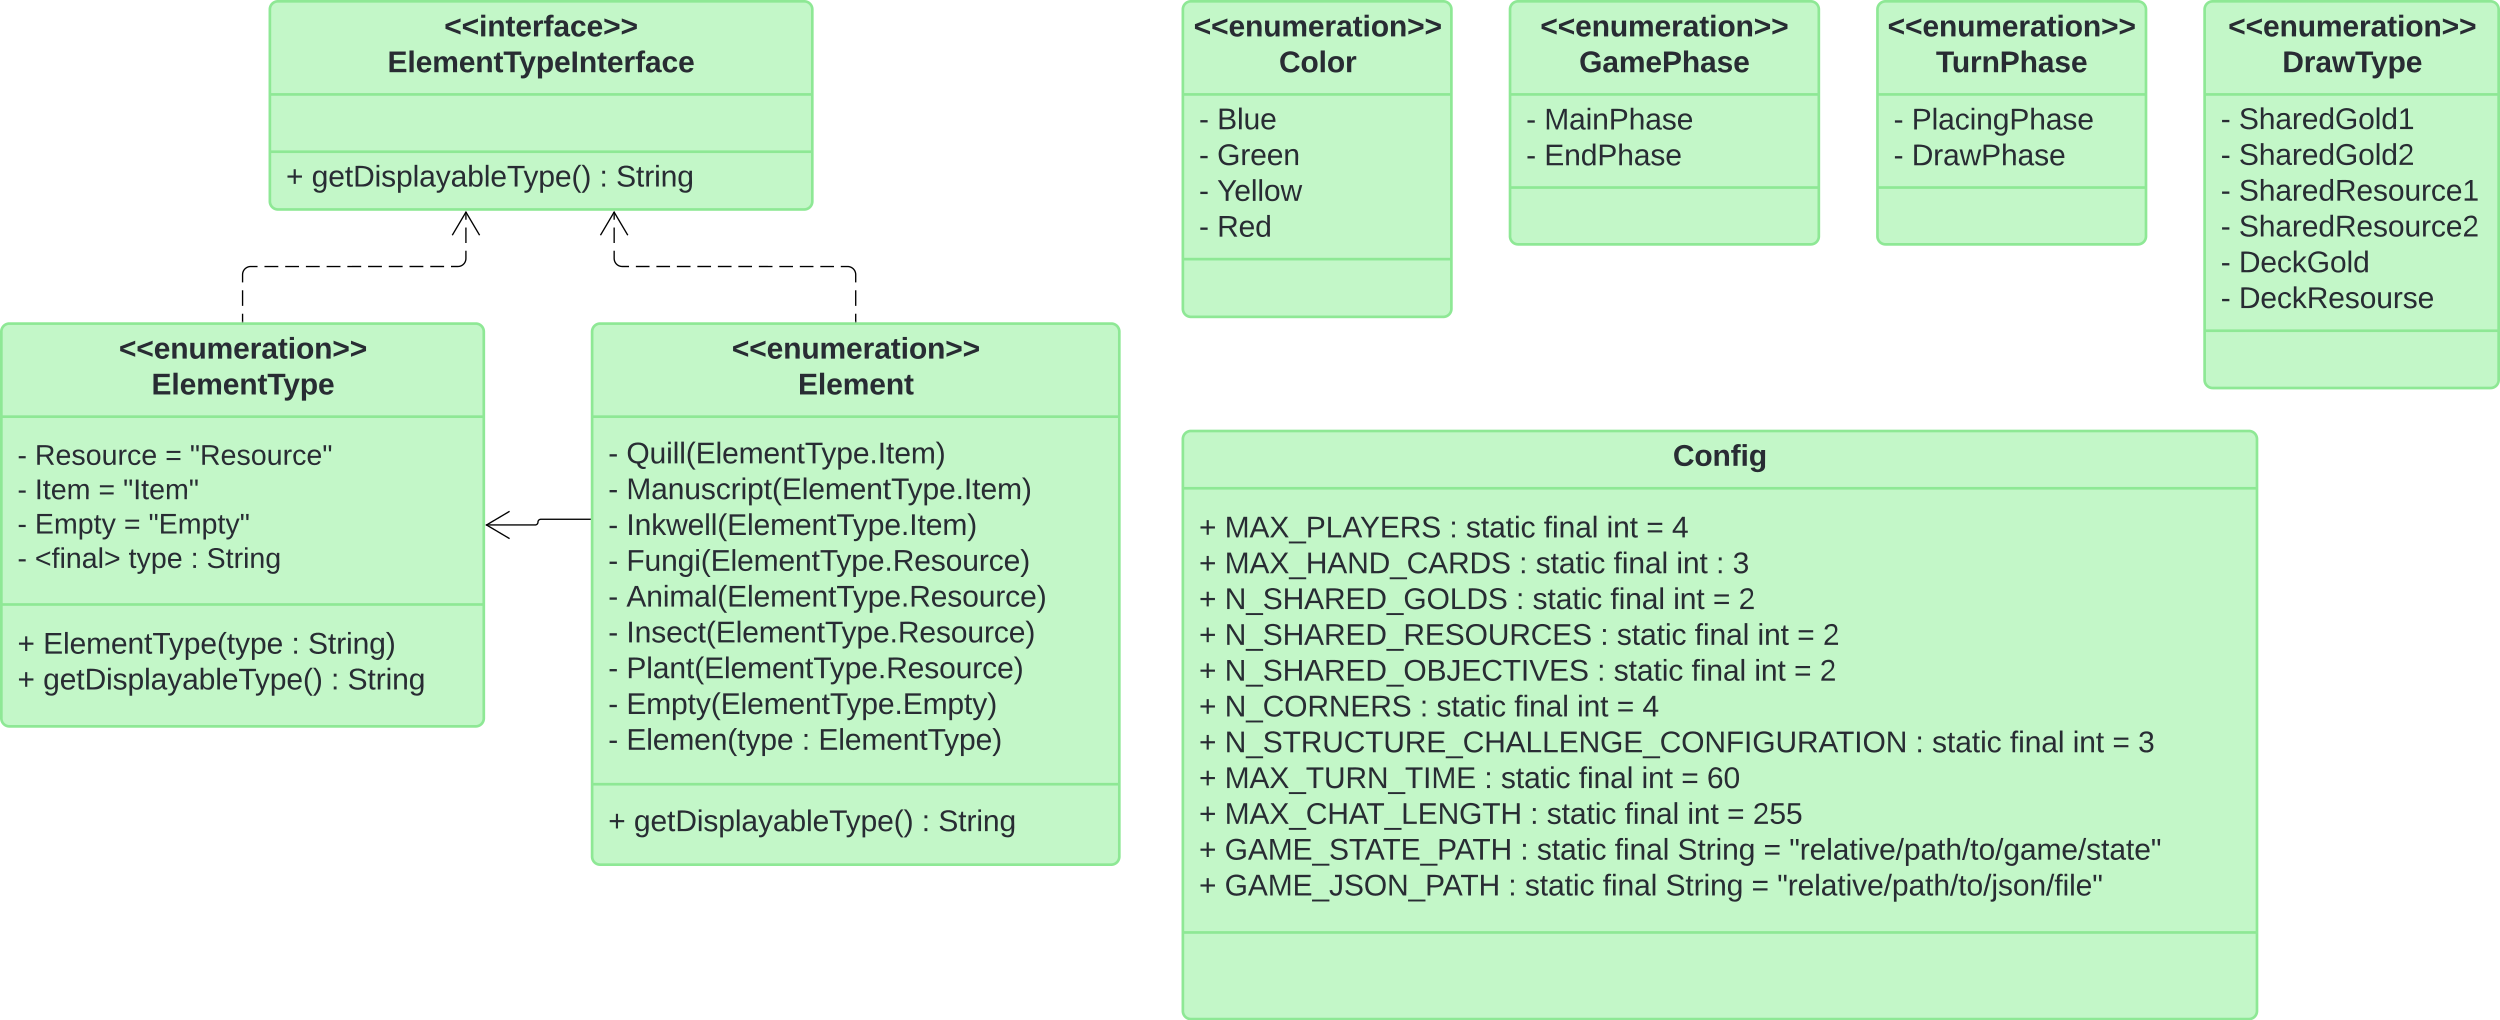 <svg xmlns="http://www.w3.org/2000/svg" xmlns:xlink="http://www.w3.org/1999/xlink" xmlns:lucid="lucid" width="1862" height="760"><g transform="translate(-139 881)" lucid:page-tab-id="0_0"><path d="M1263.67-874a6 6 0 0 1 6-6h218a6 6 0 0 1 6 6v169a6 6 0 0 1-6 6h-218a6 6 0 0 1-6-6z" stroke="#8ee895" stroke-width="2" fill="#c3f7c8"/><path d="M1263.67-810.67h230m-230 69.34h230" stroke="#8ee895" stroke-width="2" fill="none"/><use xlink:href="#a" transform="matrix(1,0,0,1,1271.667,-872) translate(14.562 18.111)"/><use xlink:href="#b" transform="matrix(1,0,0,1,1271.667,-872) translate(43.451 44.778)"/><use xlink:href="#c" transform="matrix(1,0,0,1,1275.667,-802.667) translate(0 18.111)"/><use xlink:href="#d" transform="matrix(1,0,0,1,1275.667,-802.667) translate(13.519 18.111)"/><use xlink:href="#c" transform="matrix(1,0,0,1,1275.667,-802.667) translate(0 44.778)"/><use xlink:href="#e" transform="matrix(1,0,0,1,1275.667,-802.667) translate(13.519 44.778)"/><path d="M140-634a6 6 0 0 1 6-6h347.33a6 6 0 0 1 6 6v288a6 6 0 0 1-6 6H146a6 6 0 0 1-6-6z" stroke="#8ee895" stroke-width="2" fill="#c3f7c8"/><path d="M140-570.67h359.33M140-430.77h359.33" stroke="#8ee895" stroke-width="2" fill="none"/><use xlink:href="#f" transform="matrix(1,0,0,1,148,-632) translate(79.562 18.111)"/><use xlink:href="#g" transform="matrix(1,0,0,1,148,-632) translate(103.821 44.778)"/><use xlink:href="#h" transform="matrix(1,0,0,1,152,-562.667) translate(0 27.867)"/><use xlink:href="#i" transform="matrix(1,0,0,1,152,-562.667) translate(12.978 27.867)"/><use xlink:href="#j" transform="matrix(1,0,0,1,152,-562.667) translate(110.044 27.867)"/><use xlink:href="#k" transform="matrix(1,0,0,1,152,-562.667) translate(128.415 27.867)"/><use xlink:href="#h" transform="matrix(1,0,0,1,152,-562.667) translate(0 53.467)"/><use xlink:href="#l" transform="matrix(1,0,0,1,152,-562.667) translate(12.978 53.467)"/><use xlink:href="#j" transform="matrix(1,0,0,1,152,-562.667) translate(60.326 53.467)"/><use xlink:href="#m" transform="matrix(1,0,0,1,152,-562.667) translate(78.696 53.467)"/><use xlink:href="#h" transform="matrix(1,0,0,1,152,-562.667) translate(0 79.067)"/><use xlink:href="#n" transform="matrix(1,0,0,1,152,-562.667) translate(12.978 79.067)"/><use xlink:href="#j" transform="matrix(1,0,0,1,152,-562.667) translate(79.289 79.067)"/><use xlink:href="#o" transform="matrix(1,0,0,1,152,-562.667) translate(97.659 79.067)"/><use xlink:href="#h" transform="matrix(1,0,0,1,152,-562.667) translate(0 104.667)"/><use xlink:href="#p" transform="matrix(1,0,0,1,152,-562.667) translate(12.978 104.667)"/><use xlink:href="#q" transform="matrix(1,0,0,1,152,-562.667) translate(82.785 104.667)"/><use xlink:href="#r" transform="matrix(1,0,0,1,152,-562.667) translate(129.007 104.667)"/><use xlink:href="#s" transform="matrix(1,0,0,1,152,-562.667) translate(140.859 104.667)"/><use xlink:href="#t" transform="matrix(1,0,0,1,152,-422.767) translate(0 28.611)"/><use xlink:href="#u" transform="matrix(1,0,0,1,152,-422.767) translate(19.136 28.611)"/><use xlink:href="#v" transform="matrix(1,0,0,1,152,-422.767) translate(204.074 28.611)"/><use xlink:href="#w" transform="matrix(1,0,0,1,152,-422.767) translate(216.42 28.611)"/><use xlink:href="#t" transform="matrix(1,0,0,1,152,-422.767) translate(0 55.278)"/><use xlink:href="#x" transform="matrix(1,0,0,1,152,-422.767) translate(19.136 55.278)"/><use xlink:href="#v" transform="matrix(1,0,0,1,152,-422.767) translate(233.519 55.278)"/><use xlink:href="#y" transform="matrix(1,0,0,1,152,-422.767) translate(245.864 55.278)"/><path d="M580-634a6 6 0 0 1 6-6h380.67a6 6 0 0 1 6 6v391a6 6 0 0 1-6 6H586a6 6 0 0 1-6-6z" stroke="#8ee895" stroke-width="2" fill="#c3f7c8"/><path d="M580-570.67h392.67M580-296.92h392.67" stroke="#8ee895" stroke-width="2" fill="none"/><use xlink:href="#z" transform="matrix(1,0,0,1,588,-632) translate(96.062 18.111)"/><use xlink:href="#A" transform="matrix(1,0,0,1,588,-632) translate(145.352 44.778)"/><use xlink:href="#B" transform="matrix(1,0,0,1,592,-562.667) translate(0 26.778)"/><use xlink:href="#C" transform="matrix(1,0,0,1,592,-562.667) translate(13.519 26.778)"/><use xlink:href="#B" transform="matrix(1,0,0,1,592,-562.667) translate(0 53.444)"/><use xlink:href="#D" transform="matrix(1,0,0,1,592,-562.667) translate(13.519 53.444)"/><use xlink:href="#B" transform="matrix(1,0,0,1,592,-562.667) translate(0 80.111)"/><use xlink:href="#E" transform="matrix(1,0,0,1,592,-562.667) translate(13.519 80.111)"/><use xlink:href="#B" transform="matrix(1,0,0,1,592,-562.667) translate(0 106.778)"/><use xlink:href="#F" transform="matrix(1,0,0,1,592,-562.667) translate(13.519 106.778)"/><use xlink:href="#B" transform="matrix(1,0,0,1,592,-562.667) translate(0 133.444)"/><use xlink:href="#G" transform="matrix(1,0,0,1,592,-562.667) translate(13.519 133.444)"/><use xlink:href="#B" transform="matrix(1,0,0,1,592,-562.667) translate(0 160.111)"/><use xlink:href="#H" transform="matrix(1,0,0,1,592,-562.667) translate(13.519 160.111)"/><use xlink:href="#B" transform="matrix(1,0,0,1,592,-562.667) translate(0 186.778)"/><use xlink:href="#I" transform="matrix(1,0,0,1,592,-562.667) translate(13.519 186.778)"/><use xlink:href="#B" transform="matrix(1,0,0,1,592,-562.667) translate(0 213.444)"/><use xlink:href="#J" transform="matrix(1,0,0,1,592,-562.667) translate(13.519 213.444)"/><use xlink:href="#B" transform="matrix(1,0,0,1,592,-562.667) translate(0 240.111)"/><use xlink:href="#K" transform="matrix(1,0,0,1,592,-562.667) translate(13.519 240.111)"/><use xlink:href="#L" transform="matrix(1,0,0,1,592,-562.667) translate(144.198 240.111)"/><use xlink:href="#M" transform="matrix(1,0,0,1,592,-562.667) translate(156.543 240.111)"/><g><use xlink:href="#t" transform="matrix(1,0,0,1,592,-288.917) translate(0 26.944)"/><use xlink:href="#x" transform="matrix(1,0,0,1,592,-288.917) translate(19.136 26.944)"/><use xlink:href="#v" transform="matrix(1,0,0,1,592,-288.917) translate(233.519 26.944)"/><use xlink:href="#y" transform="matrix(1,0,0,1,592,-288.917) translate(245.864 26.944)"/></g><path d="M1537.33-874a6 6 0 0 1 6-6h188a6 6 0 0 1 6 6v169a6 6 0 0 1-6 6h-188a6 6 0 0 1-6-6z" stroke="#8ee895" stroke-width="2" fill="#c3f7c8"/><path d="M1537.33-810.67h200m-200 69.34h200" stroke="#8ee895" stroke-width="2" fill="none"/><g><use xlink:href="#a" transform="matrix(1,0,0,1,1545.333,-872) translate(-0.438 18.111)"/><use xlink:href="#N" transform="matrix(1,0,0,1,1545.333,-872) translate(35.549 44.778)"/></g><g><use xlink:href="#c" transform="matrix(1,0,0,1,1549.333,-802.667) translate(0 18.111)"/><use xlink:href="#O" transform="matrix(1,0,0,1,1549.333,-802.667) translate(13.519 18.111)"/><use xlink:href="#c" transform="matrix(1,0,0,1,1549.333,-802.667) translate(0 44.778)"/><use xlink:href="#P" transform="matrix(1,0,0,1,1549.333,-802.667) translate(13.519 44.778)"/></g><path d="M1020-874a6 6 0 0 1 6-6h188a6 6 0 0 1 6 6v223a6 6 0 0 1-6 6h-188a6 6 0 0 1-6-6z" stroke="#8ee895" stroke-width="2" fill="#c3f7c8"/><path d="M1020-810.67h200M1020-688h200" stroke="#8ee895" stroke-width="2" fill="none"/><g><use xlink:href="#a" transform="matrix(1,0,0,1,1028,-872) translate(0.062 18.111)"/><use xlink:href="#Q" transform="matrix(1,0,0,1,1028,-872) translate(63.58 44.778)"/></g><g><use xlink:href="#B" transform="matrix(1,0,0,1,1032,-802.667) translate(0 17.944)"/><use xlink:href="#R" transform="matrix(1,0,0,1,1032,-802.667) translate(13.519 17.944)"/><use xlink:href="#B" transform="matrix(1,0,0,1,1032,-802.667) translate(0 44.611)"/><use xlink:href="#S" transform="matrix(1,0,0,1,1032,-802.667) translate(13.519 44.611)"/><use xlink:href="#B" transform="matrix(1,0,0,1,1032,-802.667) translate(0 71.278)"/><use xlink:href="#T" transform="matrix(1,0,0,1,1032,-802.667) translate(13.519 71.278)"/><use xlink:href="#B" transform="matrix(1,0,0,1,1032,-802.667) translate(0 97.944)"/><use xlink:href="#U" transform="matrix(1,0,0,1,1032,-802.667) translate(13.519 97.944)"/></g><path d="M1020-554a6 6 0 0 1 6-6h788a6 6 0 0 1 6 6v426a6 6 0 0 1-6 6h-788a6 6 0 0 1-6-6z" stroke="#8ee895" stroke-width="2" fill="#c3f7c8"/><path d="M1020-517.33h800M1020-186.5h800" stroke="#8ee895" stroke-width="2" fill="none"/><g><use xlink:href="#V" transform="matrix(1,0,0,1,1028,-552) translate(356.969 17.944)"/></g><g><use xlink:href="#t" transform="matrix(1,0,0,1,1032,-509.333) translate(0 28.611)"/><use xlink:href="#W" transform="matrix(1,0,0,1,1032,-509.333) translate(19.136 28.611)"/><use xlink:href="#v" transform="matrix(1,0,0,1,1032,-509.333) translate(186.481 28.611)"/><use xlink:href="#X" transform="matrix(1,0,0,1,1032,-509.333) translate(198.827 28.611)"/><use xlink:href="#Y" transform="matrix(1,0,0,1,1032,-509.333) translate(256.79 28.611)"/><use xlink:href="#Z" transform="matrix(1,0,0,1,1032,-509.333) translate(303.58 28.611)"/><use xlink:href="#aa" transform="matrix(1,0,0,1,1032,-509.333) translate(333.148 28.611)"/><use xlink:href="#ab" transform="matrix(1,0,0,1,1032,-509.333) translate(352.284 28.611)"/><use xlink:href="#t" transform="matrix(1,0,0,1,1032,-509.333) translate(0 55.278)"/><use xlink:href="#ac" transform="matrix(1,0,0,1,1032,-509.333) translate(19.136 55.278)"/><use xlink:href="#v" transform="matrix(1,0,0,1,1032,-509.333) translate(238.457 55.278)"/><use xlink:href="#X" transform="matrix(1,0,0,1,1032,-509.333) translate(250.802 55.278)"/><use xlink:href="#Y" transform="matrix(1,0,0,1,1032,-509.333) translate(308.765 55.278)"/><use xlink:href="#Z" transform="matrix(1,0,0,1,1032,-509.333) translate(355.556 55.278)"/><use xlink:href="#v" transform="matrix(1,0,0,1,1032,-509.333) translate(385.123 55.278)"/><use xlink:href="#ad" transform="matrix(1,0,0,1,1032,-509.333) translate(397.469 55.278)"/><use xlink:href="#t" transform="matrix(1,0,0,1,1032,-509.333) translate(0 81.944)"/><use xlink:href="#ae" transform="matrix(1,0,0,1,1032,-509.333) translate(19.136 81.944)"/><use xlink:href="#v" transform="matrix(1,0,0,1,1032,-509.333) translate(236.111 81.944)"/><use xlink:href="#X" transform="matrix(1,0,0,1,1032,-509.333) translate(248.457 81.944)"/><use xlink:href="#Y" transform="matrix(1,0,0,1,1032,-509.333) translate(306.42 81.944)"/><use xlink:href="#Z" transform="matrix(1,0,0,1,1032,-509.333) translate(353.21 81.944)"/><use xlink:href="#aa" transform="matrix(1,0,0,1,1032,-509.333) translate(382.778 81.944)"/><use xlink:href="#af" transform="matrix(1,0,0,1,1032,-509.333) translate(401.914 81.944)"/><use xlink:href="#t" transform="matrix(1,0,0,1,1032,-509.333) translate(0 108.611)"/><use xlink:href="#ag" transform="matrix(1,0,0,1,1032,-509.333) translate(19.136 108.611)"/><use xlink:href="#v" transform="matrix(1,0,0,1,1032,-509.333) translate(298.889 108.611)"/><use xlink:href="#X" transform="matrix(1,0,0,1,1032,-509.333) translate(311.235 108.611)"/><use xlink:href="#Y" transform="matrix(1,0,0,1,1032,-509.333) translate(369.198 108.611)"/><use xlink:href="#Z" transform="matrix(1,0,0,1,1032,-509.333) translate(415.988 108.611)"/><use xlink:href="#aa" transform="matrix(1,0,0,1,1032,-509.333) translate(445.556 108.611)"/><use xlink:href="#af" transform="matrix(1,0,0,1,1032,-509.333) translate(464.691 108.611)"/><use xlink:href="#t" transform="matrix(1,0,0,1,1032,-509.333) translate(0 135.278)"/><use xlink:href="#ah" transform="matrix(1,0,0,1,1032,-509.333) translate(19.136 135.278)"/><use xlink:href="#v" transform="matrix(1,0,0,1,1032,-509.333) translate(296.543 135.278)"/><use xlink:href="#X" transform="matrix(1,0,0,1,1032,-509.333) translate(308.889 135.278)"/><use xlink:href="#Y" transform="matrix(1,0,0,1,1032,-509.333) translate(366.852 135.278)"/><use xlink:href="#Z" transform="matrix(1,0,0,1,1032,-509.333) translate(413.642 135.278)"/><use xlink:href="#aa" transform="matrix(1,0,0,1,1032,-509.333) translate(443.21 135.278)"/><use xlink:href="#af" transform="matrix(1,0,0,1,1032,-509.333) translate(462.346 135.278)"/><use xlink:href="#t" transform="matrix(1,0,0,1,1032,-509.333) translate(0 161.944)"/><use xlink:href="#ai" transform="matrix(1,0,0,1,1032,-509.333) translate(19.136 161.944)"/><use xlink:href="#v" transform="matrix(1,0,0,1,1032,-509.333) translate(164.506 161.944)"/><use xlink:href="#X" transform="matrix(1,0,0,1,1032,-509.333) translate(176.852 161.944)"/><use xlink:href="#Y" transform="matrix(1,0,0,1,1032,-509.333) translate(234.815 161.944)"/><use xlink:href="#Z" transform="matrix(1,0,0,1,1032,-509.333) translate(281.605 161.944)"/><use xlink:href="#aa" transform="matrix(1,0,0,1,1032,-509.333) translate(311.173 161.944)"/><use xlink:href="#ab" transform="matrix(1,0,0,1,1032,-509.333) translate(330.309 161.944)"/><use xlink:href="#t" transform="matrix(1,0,0,1,1032,-509.333) translate(0 188.611)"/><use xlink:href="#aj" transform="matrix(1,0,0,1,1032,-509.333) translate(19.136 188.611)"/><use xlink:href="#v" transform="matrix(1,0,0,1,1032,-509.333) translate(533.642 188.611)"/><use xlink:href="#X" transform="matrix(1,0,0,1,1032,-509.333) translate(545.988 188.611)"/><use xlink:href="#Y" transform="matrix(1,0,0,1,1032,-509.333) translate(603.951 188.611)"/><use xlink:href="#Z" transform="matrix(1,0,0,1,1032,-509.333) translate(650.741 188.611)"/><use xlink:href="#aa" transform="matrix(1,0,0,1,1032,-509.333) translate(680.309 188.611)"/><use xlink:href="#ad" transform="matrix(1,0,0,1,1032,-509.333) translate(699.444 188.611)"/><use xlink:href="#t" transform="matrix(1,0,0,1,1032,-509.333) translate(0 215.278)"/><use xlink:href="#ak" transform="matrix(1,0,0,1,1032,-509.333) translate(19.136 215.278)"/><use xlink:href="#v" transform="matrix(1,0,0,1,1032,-509.333) translate(212.531 215.278)"/><use xlink:href="#X" transform="matrix(1,0,0,1,1032,-509.333) translate(224.877 215.278)"/><use xlink:href="#Y" transform="matrix(1,0,0,1,1032,-509.333) translate(282.84 215.278)"/><use xlink:href="#Z" transform="matrix(1,0,0,1,1032,-509.333) translate(329.63 215.278)"/><use xlink:href="#aa" transform="matrix(1,0,0,1,1032,-509.333) translate(359.198 215.278)"/><use xlink:href="#al" transform="matrix(1,0,0,1,1032,-509.333) translate(378.333 215.278)"/><use xlink:href="#t" transform="matrix(1,0,0,1,1032,-509.333) translate(0 241.944)"/><use xlink:href="#am" transform="matrix(1,0,0,1,1032,-509.333) translate(19.136 241.944)"/><use xlink:href="#v" transform="matrix(1,0,0,1,1032,-509.333) translate(246.667 241.944)"/><use xlink:href="#X" transform="matrix(1,0,0,1,1032,-509.333) translate(259.012 241.944)"/><use xlink:href="#Y" transform="matrix(1,0,0,1,1032,-509.333) translate(316.975 241.944)"/><use xlink:href="#Z" transform="matrix(1,0,0,1,1032,-509.333) translate(363.765 241.944)"/><use xlink:href="#aa" transform="matrix(1,0,0,1,1032,-509.333) translate(393.333 241.944)"/><use xlink:href="#an" transform="matrix(1,0,0,1,1032,-509.333) translate(412.469 241.944)"/><use xlink:href="#t" transform="matrix(1,0,0,1,1032,-509.333) translate(0 268.611)"/><use xlink:href="#ao" transform="matrix(1,0,0,1,1032,-509.333) translate(19.136 268.611)"/><use xlink:href="#v" transform="matrix(1,0,0,1,1032,-509.333) translate(239.321 268.611)"/><use xlink:href="#X" transform="matrix(1,0,0,1,1032,-509.333) translate(251.667 268.611)"/><use xlink:href="#Y" transform="matrix(1,0,0,1,1032,-509.333) translate(309.63 268.611)"/><use xlink:href="#ap" transform="matrix(1,0,0,1,1032,-509.333) translate(356.42 268.611)"/><use xlink:href="#aa" transform="matrix(1,0,0,1,1032,-509.333) translate(420.494 268.611)"/><use xlink:href="#aq" transform="matrix(1,0,0,1,1032,-509.333) translate(439.63 268.611)"/><use xlink:href="#t" transform="matrix(1,0,0,1,1032,-509.333) translate(0 295.278)"/><use xlink:href="#ar" transform="matrix(1,0,0,1,1032,-509.333) translate(19.136 295.278)"/><use xlink:href="#v" transform="matrix(1,0,0,1,1032,-509.333) translate(230.37 295.278)"/><use xlink:href="#X" transform="matrix(1,0,0,1,1032,-509.333) translate(242.716 295.278)"/><use xlink:href="#Y" transform="matrix(1,0,0,1,1032,-509.333) translate(300.679 295.278)"/><use xlink:href="#ap" transform="matrix(1,0,0,1,1032,-509.333) translate(347.469 295.278)"/><use xlink:href="#aa" transform="matrix(1,0,0,1,1032,-509.333) translate(411.543 295.278)"/><use xlink:href="#as" transform="matrix(1,0,0,1,1032,-509.333) translate(430.679 295.278)"/></g><path d="M340-874a6 6 0 0 1 6-6h392a6 6 0 0 1 6 6v143a6 6 0 0 1-6 6H346a6 6 0 0 1-6-6z" stroke="#8ee895" stroke-width="2" fill="#c3f7c8"/><path d="M340-810.67h404M340-768h404" stroke="#8ee895" stroke-width="2" fill="none"/><g><use xlink:href="#at" transform="matrix(1,0,0,1,348,-872) translate(121.87 18.111)"/><use xlink:href="#au" transform="matrix(1,0,0,1,348,-872) translate(79.617 44.778)"/></g><g><use xlink:href="#t" transform="matrix(1,0,0,1,352,-760) translate(0 17.944)"/><use xlink:href="#x" transform="matrix(1,0,0,1,352,-760) translate(19.136 17.944)"/><use xlink:href="#v" transform="matrix(1,0,0,1,352,-760) translate(233.519 17.944)"/><use xlink:href="#y" transform="matrix(1,0,0,1,352,-760) translate(245.864 17.944)"/></g><path d="M319.67-641.5v-5.83m0-5.84v-11.66m0-5.84v-5.83l.07-.94.22-.9.36-.88.5-.8.6-.72.72-.6.8-.5.87-.37.93-.23.94-.07h5.14m5.16 0h10.3m5.13 0h10.3m5.13 0h10.3m5.14 0h10.3m5.13 0H408m5.14 0h10.3m5.14 0h10.3m5.13 0h10.3m5.15 0h10.3m5.14 0h5.13l.94-.07.92-.22.86-.35.8-.5.7-.6.63-.72.48-.8.36-.88.22-.9.07-.95v-5.76m0-5.77v-11.53m0-5.77v-5.76" stroke="#000" fill="none"/><path d="M320.14-641h-.95v-.5h.94z" stroke="#000" stroke-width=".05"/><path d="M496.2-705.8l-10.17-17.22-10.18 17.22M776.33-641.5v-5.83m0-5.84v-11.66m0-5.84v-5.83l-.07-.94-.22-.9-.36-.88-.5-.8-.6-.72-.72-.6-.8-.5-.87-.37-.93-.23-.94-.07h-5.1m-5.07 0h-10.18m-5.1 0h-10.17m-5.08 0h-10.17m-5.1 0H704.2m-5.1 0h-10.17m-5.08 0h-10.17m-5.1 0H658.4m-5.1 0h-10.17m-5.08 0h-10.17m-5.1 0H612.6m-5.1 0h-5.08l-.94-.07-.9-.22-.88-.35-.8-.5-.72-.6-.6-.72-.5-.8-.36-.88-.22-.9-.08-.95v-5.76m0-5.77v-11.53m0-5.77v-5.76" stroke="#000" fill="none"/><path d="M776.8-641h-.94v-.5h.95z" stroke="#000" stroke-width=".05"/><path d="M606.58-705.8l-10.18-17.22-10.18 17.22M578.5-494.23h-36.72a2.1 2.1 0 0 0-2.1 2.12 2.1 2.1 0 0 1-2.13 2.1h-36.3" stroke="#000" fill="none"/><path d="M579-493.75h-.5v-.95h.5z" stroke="#000" stroke-width=".05"/><path d="M518.53-500.18L501.33-490l17.2 10.18" stroke="#000" fill="none"/><path d="M1781-874a6 6 0 0 1 6-6h207a6 6 0 0 1 6 6v276a6 6 0 0 1-6 6h-207a6 6 0 0 1-6-6z" stroke="#8ee895" stroke-width="2" fill="#c3f7c8"/><path d="M1781-810.67h219m-219 176h219" stroke="#8ee895" stroke-width="2" fill="none"/><g><use xlink:href="#a" transform="matrix(1,0,0,1,1789,-872) translate(9.562 18.111)"/><use xlink:href="#av" transform="matrix(1,0,0,1,1789,-872) translate(49.84 44.778)"/></g><g><use xlink:href="#c" transform="matrix(1,0,0,1,1793,-802.667) translate(0 17.778)"/><use xlink:href="#aw" transform="matrix(1,0,0,1,1793,-802.667) translate(13.519 17.778)"/><use xlink:href="#c" transform="matrix(1,0,0,1,1793,-802.667) translate(0 44.444)"/><use xlink:href="#ax" transform="matrix(1,0,0,1,1793,-802.667) translate(13.519 44.444)"/><use xlink:href="#c" transform="matrix(1,0,0,1,1793,-802.667) translate(0 71.111)"/><use xlink:href="#ay" transform="matrix(1,0,0,1,1793,-802.667) translate(13.519 71.111)"/><use xlink:href="#c" transform="matrix(1,0,0,1,1793,-802.667) translate(0 97.778)"/><use xlink:href="#az" transform="matrix(1,0,0,1,1793,-802.667) translate(13.519 97.778)"/><use xlink:href="#c" transform="matrix(1,0,0,1,1793,-802.667) translate(0 124.444)"/><use xlink:href="#aA" transform="matrix(1,0,0,1,1793,-802.667) translate(13.519 124.444)"/><use xlink:href="#c" transform="matrix(1,0,0,1,1793,-802.667) translate(0 151.111)"/><use xlink:href="#aB" transform="matrix(1,0,0,1,1793,-802.667) translate(13.519 151.111)"/></g><defs><path fill="#282c33" d="M15-91v-56l181-69v40L49-119l147 57v40" id="aC"/><path fill="#282c33" d="M185-48c-13 30-37 53-82 52C43 2 14-33 14-96s30-98 90-98c62 0 83 45 84 108H66c0 31 8 55 39 56 18 0 30-7 34-22zm-45-69c5-46-57-63-70-21-2 6-4 13-4 21h74" id="aD"/><path fill="#282c33" d="M135-194c87-1 58 113 63 194h-50c-7-57 23-157-34-157-59 0-34 97-39 157H25l-1-190h47c2 12-1 28 3 38 12-26 28-41 61-42" id="aE"/><path fill="#282c33" d="M85 4C-2 5 27-109 22-190h50c7 57-23 150 33 157 60-5 35-97 40-157h50l1 190h-47c-2-12 1-28-3-38-12 25-28 42-61 42" id="aF"/><path fill="#282c33" d="M220-157c-53 9-28 100-34 157h-49v-107c1-27-5-49-29-50C55-147 81-57 75 0H25l-1-190h47c2 12-1 28 3 38 10-53 101-56 108 0 13-22 24-43 59-42 82 1 51 116 57 194h-49v-107c-1-25-5-48-29-50" id="aG"/><path fill="#282c33" d="M135-150c-39-12-60 13-60 57V0H25l-1-190h47c2 13-1 29 3 40 6-28 27-53 61-41v41" id="aH"/><path fill="#282c33" d="M133-34C117-15 103 5 69 4 32 3 11-16 11-54c-1-60 55-63 116-61 1-26-3-47-28-47-18 1-26 9-28 27l-52-2c7-38 36-58 82-57s74 22 75 68l1 82c-1 14 12 18 25 15v27c-30 8-71 5-69-32zm-48 3c29 0 43-24 42-57-32 0-66-3-65 30 0 17 8 27 23 27" id="aI"/><path fill="#282c33" d="M115-3C79 11 28 4 28-45v-112H4v-33h27l15-45h31v45h36v33H77v99c-1 23 16 31 38 25v30" id="aJ"/><path fill="#282c33" d="M25-224v-37h50v37H25zM25 0v-190h50V0H25" id="aK"/><path fill="#282c33" d="M110-194c64 0 96 36 96 99 0 64-35 99-97 99-61 0-95-36-95-99 0-62 34-99 96-99zm-1 164c35 0 45-28 45-65 0-40-10-65-43-65-34 0-45 26-45 65 0 36 10 65 43 65" id="aL"/><path fill="#282c33" d="M15-22v-40l146-57-146-57v-40l181 69v56" id="aM"/><g id="a"><use transform="matrix(0.062,0,0,0.062,0,0)" xlink:href="#aC"/><use transform="matrix(0.062,0,0,0.062,12.963,0)" xlink:href="#aC"/><use transform="matrix(0.062,0,0,0.062,25.926,0)" xlink:href="#aD"/><use transform="matrix(0.062,0,0,0.062,38.272,0)" xlink:href="#aE"/><use transform="matrix(0.062,0,0,0.062,51.79,0)" xlink:href="#aF"/><use transform="matrix(0.062,0,0,0.062,65.309,0)" xlink:href="#aG"/><use transform="matrix(0.062,0,0,0.062,85.062,0)" xlink:href="#aD"/><use transform="matrix(0.062,0,0,0.062,97.407,0)" xlink:href="#aH"/><use transform="matrix(0.062,0,0,0.062,106.049,0)" xlink:href="#aI"/><use transform="matrix(0.062,0,0,0.062,118.395,0)" xlink:href="#aJ"/><use transform="matrix(0.062,0,0,0.062,125.741,0)" xlink:href="#aK"/><use transform="matrix(0.062,0,0,0.062,131.914,0)" xlink:href="#aL"/><use transform="matrix(0.062,0,0,0.062,145.432,0)" xlink:href="#aE"/><use transform="matrix(0.062,0,0,0.062,158.951,0)" xlink:href="#aM"/><use transform="matrix(0.062,0,0,0.062,171.914,0)" xlink:href="#aM"/></g><path fill="#282c33" d="M67-125c0 54 23 88 75 88 28 0 53-7 68-21v-34h-60v-39h108v91C232-14 192 4 140 4 58 4 20-42 15-125 8-236 126-280 215-234c19 10 29 26 37 47l-47 15c-11-23-29-39-63-39-53 1-75 33-75 86" id="aN"/><path fill="#282c33" d="M24-248c93 1 206-16 204 79-1 75-69 88-152 82V0H24v-248zm52 121c47 0 100 7 100-41 0-47-54-39-100-39v80" id="aO"/><path fill="#282c33" d="M114-157C55-157 80-60 75 0H25v-261h50l-1 109c12-26 28-41 61-42 86-1 58 113 63 194h-50c-7-57 23-157-34-157" id="aP"/><path fill="#282c33" d="M137-138c1-29-70-34-71-4 15 46 118 7 119 86 1 83-164 76-172 9l43-7c4 19 20 25 44 25 33 8 57-30 24-41C81-84 22-81 20-136c-2-80 154-74 161-7" id="aQ"/><g id="b"><use transform="matrix(0.062,0,0,0.062,0,0)" xlink:href="#aN"/><use transform="matrix(0.062,0,0,0.062,17.284,0)" xlink:href="#aI"/><use transform="matrix(0.062,0,0,0.062,29.63,0)" xlink:href="#aG"/><use transform="matrix(0.062,0,0,0.062,49.383,0)" xlink:href="#aD"/><use transform="matrix(0.062,0,0,0.062,61.728,0)" xlink:href="#aO"/><use transform="matrix(0.062,0,0,0.062,76.543,0)" xlink:href="#aP"/><use transform="matrix(0.062,0,0,0.062,90.062,0)" xlink:href="#aI"/><use transform="matrix(0.062,0,0,0.062,102.407,0)" xlink:href="#aQ"/><use transform="matrix(0.062,0,0,0.062,114.753,0)" xlink:href="#aD"/></g><path fill="#282c33" d="M16-82v-28h88v28H16" id="aR"/><use transform="matrix(0.062,0,0,0.062,0,0)" xlink:href="#aR" id="c"/><path fill="#282c33" d="M240 0l2-218c-23 76-54 145-80 218h-23L58-218 59 0H30v-248h44l77 211c21-75 51-140 76-211h43V0h-30" id="aS"/><path fill="#282c33" d="M141-36C126-15 110 5 73 4 37 3 15-17 15-53c-1-64 63-63 125-63 3-35-9-54-41-54-24 1-41 7-42 31l-33-3c5-37 33-52 76-52 45 0 72 20 72 64v82c-1 20 7 32 28 27v20c-31 9-61-2-59-35zM48-53c0 20 12 33 32 33 41-3 63-29 60-74-43 2-92-5-92 41" id="aT"/><path fill="#282c33" d="M24-231v-30h32v30H24zM24 0v-190h32V0H24" id="aU"/><path fill="#282c33" d="M117-194c89-4 53 116 60 194h-32v-121c0-31-8-49-39-48C34-167 62-67 57 0H25l-1-190h30c1 10-1 24 2 32 11-22 29-35 61-36" id="aV"/><path fill="#282c33" d="M30-248c87 1 191-15 191 75 0 78-77 80-158 76V0H30v-248zm33 125c57 0 124 11 124-50 0-59-68-47-124-48v98" id="aW"/><path fill="#282c33" d="M106-169C34-169 62-67 57 0H25v-261h32l-1 103c12-21 28-36 61-36 89 0 53 116 60 194h-32v-121c2-32-8-49-39-48" id="aX"/><path fill="#282c33" d="M135-143c-3-34-86-38-87 0 15 53 115 12 119 90S17 21 10-45l28-5c4 36 97 45 98 0-10-56-113-15-118-90-4-57 82-63 122-42 12 7 21 19 24 35" id="aY"/><path fill="#282c33" d="M100-194c63 0 86 42 84 106H49c0 40 14 67 53 68 26 1 43-12 49-29l28 8c-11 28-37 45-77 45C44 4 14-33 15-96c1-61 26-98 85-98zm52 81c6-60-76-77-97-28-3 7-6 17-6 28h103" id="aZ"/><g id="d"><use transform="matrix(0.062,0,0,0.062,0,0)" xlink:href="#aS"/><use transform="matrix(0.062,0,0,0.062,18.457,0)" xlink:href="#aT"/><use transform="matrix(0.062,0,0,0.062,30.802,0)" xlink:href="#aU"/><use transform="matrix(0.062,0,0,0.062,35.679,0)" xlink:href="#aV"/><use transform="matrix(0.062,0,0,0.062,48.025,0)" xlink:href="#aW"/><use transform="matrix(0.062,0,0,0.062,62.84,0)" xlink:href="#aX"/><use transform="matrix(0.062,0,0,0.062,75.185,0)" xlink:href="#aT"/><use transform="matrix(0.062,0,0,0.062,87.531,0)" xlink:href="#aY"/><use transform="matrix(0.062,0,0,0.062,98.642,0)" xlink:href="#aZ"/></g><path fill="#282c33" d="M30 0v-248h187v28H63v79h144v27H63v87h162V0H30" id="ba"/><path fill="#282c33" d="M85-194c31 0 48 13 60 33l-1-100h32l1 261h-30c-2-10 0-23-3-31C134-8 116 4 85 4 32 4 16-35 15-94c0-66 23-100 70-100zm9 24c-40 0-46 34-46 75 0 40 6 74 45 74 42 0 51-32 51-76 0-42-9-74-50-73" id="bb"/><g id="e"><use transform="matrix(0.062,0,0,0.062,0,0)" xlink:href="#ba"/><use transform="matrix(0.062,0,0,0.062,14.815,0)" xlink:href="#aV"/><use transform="matrix(0.062,0,0,0.062,27.16,0)" xlink:href="#bb"/><use transform="matrix(0.062,0,0,0.062,39.506,0)" xlink:href="#aW"/><use transform="matrix(0.062,0,0,0.062,54.321,0)" xlink:href="#aX"/><use transform="matrix(0.062,0,0,0.062,66.667,0)" xlink:href="#aT"/><use transform="matrix(0.062,0,0,0.062,79.012,0)" xlink:href="#aY"/><use transform="matrix(0.062,0,0,0.062,90.123,0)" xlink:href="#aZ"/></g><g id="f"><use transform="matrix(0.062,0,0,0.062,0,0)" xlink:href="#aC"/><use transform="matrix(0.062,0,0,0.062,12.963,0)" xlink:href="#aC"/><use transform="matrix(0.062,0,0,0.062,25.926,0)" xlink:href="#aD"/><use transform="matrix(0.062,0,0,0.062,38.272,0)" xlink:href="#aE"/><use transform="matrix(0.062,0,0,0.062,51.79,0)" xlink:href="#aF"/><use transform="matrix(0.062,0,0,0.062,65.309,0)" xlink:href="#aG"/><use transform="matrix(0.062,0,0,0.062,85.062,0)" xlink:href="#aD"/><use transform="matrix(0.062,0,0,0.062,97.407,0)" xlink:href="#aH"/><use transform="matrix(0.062,0,0,0.062,106.049,0)" xlink:href="#aI"/><use transform="matrix(0.062,0,0,0.062,118.395,0)" xlink:href="#aJ"/><use transform="matrix(0.062,0,0,0.062,125.741,0)" xlink:href="#aK"/><use transform="matrix(0.062,0,0,0.062,131.914,0)" xlink:href="#aL"/><use transform="matrix(0.062,0,0,0.062,145.432,0)" xlink:href="#aE"/><use transform="matrix(0.062,0,0,0.062,158.951,0)" xlink:href="#aM"/><use transform="matrix(0.062,0,0,0.062,171.914,0)" xlink:href="#aM"/></g><path fill="#282c33" d="M24 0v-248h195v40H76v63h132v40H76v65h150V0H24" id="bc"/><path fill="#282c33" d="M25 0v-261h50V0H25" id="bd"/><path fill="#282c33" d="M136-208V0H84v-208H4v-40h212v40h-80" id="be"/><path fill="#282c33" d="M123 10C108 53 80 86 19 72V37c35 8 53-11 59-39L3-190h52l48 148c12-52 28-100 44-148h51" id="bf"/><path fill="#282c33" d="M135-194c53 0 70 44 70 98 0 56-19 98-73 100-31 1-45-17-59-34 3 33 2 69 2 105H25l-1-265h48c2 10 0 23 3 31 11-24 29-35 60-35zM114-30c33 0 39-31 40-66 0-38-9-64-40-64-56 0-55 130 0 130" id="bg"/><g id="g"><use transform="matrix(0.062,0,0,0.062,0,0)" xlink:href="#bc"/><use transform="matrix(0.062,0,0,0.062,14.815,0)" xlink:href="#bd"/><use transform="matrix(0.062,0,0,0.062,20.988,0)" xlink:href="#aD"/><use transform="matrix(0.062,0,0,0.062,33.333,0)" xlink:href="#aG"/><use transform="matrix(0.062,0,0,0.062,53.086,0)" xlink:href="#aD"/><use transform="matrix(0.062,0,0,0.062,65.432,0)" xlink:href="#aE"/><use transform="matrix(0.062,0,0,0.062,78.951,0)" xlink:href="#aJ"/><use transform="matrix(0.062,0,0,0.062,86.296,0)" xlink:href="#be"/><use transform="matrix(0.062,0,0,0.062,98.148,0)" xlink:href="#bf"/><use transform="matrix(0.062,0,0,0.062,110.494,0)" xlink:href="#bg"/><use transform="matrix(0.062,0,0,0.062,124.012,0)" xlink:href="#aD"/></g><use transform="matrix(0.059,0,0,0.059,0,0)" xlink:href="#aR" id="h"/><path fill="#282c33" d="M233-177c-1 41-23 64-60 70L243 0h-38l-65-103H63V0H30v-248c88 3 205-21 203 71zM63-129c60-2 137 13 137-47 0-61-80-42-137-45v92" id="bh"/><path fill="#282c33" d="M100-194c62-1 85 37 85 99 1 63-27 99-86 99S16-35 15-95c0-66 28-99 85-99zM99-20c44 1 53-31 53-75 0-43-8-75-51-75s-53 32-53 75 10 74 51 75" id="bi"/><path fill="#282c33" d="M84 4C-5 8 30-112 23-190h32v120c0 31 7 50 39 49 72-2 45-101 50-169h31l1 190h-30c-1-10 1-25-2-33-11 22-28 36-60 37" id="bj"/><path fill="#282c33" d="M114-163C36-179 61-72 57 0H25l-1-190h30c1 12-1 29 2 39 6-27 23-49 58-41v29" id="bk"/><path fill="#282c33" d="M96-169c-40 0-48 33-48 73s9 75 48 75c24 0 41-14 43-38l32 2c-6 37-31 61-74 61-59 0-76-41-82-99-10-93 101-131 147-64 4 7 5 14 7 22l-32 3c-4-21-16-35-41-35" id="bl"/><g id="i"><use transform="matrix(0.059,0,0,0.059,0,0)" xlink:href="#bh"/><use transform="matrix(0.059,0,0,0.059,15.348,0)" xlink:href="#aZ"/><use transform="matrix(0.059,0,0,0.059,27.2,0)" xlink:href="#aY"/><use transform="matrix(0.059,0,0,0.059,37.867,0)" xlink:href="#bi"/><use transform="matrix(0.059,0,0,0.059,49.719,0)" xlink:href="#bj"/><use transform="matrix(0.059,0,0,0.059,61.57,0)" xlink:href="#bk"/><use transform="matrix(0.059,0,0,0.059,68.622,0)" xlink:href="#bl"/><use transform="matrix(0.059,0,0,0.059,79.289,0)" xlink:href="#aZ"/></g><path fill="#282c33" d="M18-150v-26h174v26H18zm0 90v-26h174v26H18" id="bm"/><use transform="matrix(0.059,0,0,0.059,0,0)" xlink:href="#bm" id="j"/><path fill="#282c33" d="M109-170H84l-4-78h32zm-65 0H19l-4-78h33" id="bn"/><g id="k"><use transform="matrix(0.059,0,0,0.059,0,0)" xlink:href="#bn"/><use transform="matrix(0.059,0,0,0.059,7.526,0)" xlink:href="#bh"/><use transform="matrix(0.059,0,0,0.059,22.874,0)" xlink:href="#aZ"/><use transform="matrix(0.059,0,0,0.059,34.726,0)" xlink:href="#aY"/><use transform="matrix(0.059,0,0,0.059,45.393,0)" xlink:href="#bi"/><use transform="matrix(0.059,0,0,0.059,57.244,0)" xlink:href="#bj"/><use transform="matrix(0.059,0,0,0.059,69.096,0)" xlink:href="#bk"/><use transform="matrix(0.059,0,0,0.059,76.148,0)" xlink:href="#bl"/><use transform="matrix(0.059,0,0,0.059,86.815,0)" xlink:href="#aZ"/><use transform="matrix(0.059,0,0,0.059,98.667,0)" xlink:href="#bn"/></g><path fill="#282c33" d="M33 0v-248h34V0H33" id="bo"/><path fill="#282c33" d="M59-47c-2 24 18 29 38 22v24C64 9 27 4 27-40v-127H5v-23h24l9-43h21v43h35v23H59v120" id="bp"/><path fill="#282c33" d="M210-169c-67 3-38 105-44 169h-31v-121c0-29-5-50-35-48C34-165 62-65 56 0H25l-1-190h30c1 10-1 24 2 32 10-44 99-50 107 0 11-21 27-35 58-36 85-2 47 119 55 194h-31v-121c0-29-5-49-35-48" id="bq"/><g id="l"><use transform="matrix(0.059,0,0,0.059,0,0)" xlink:href="#bo"/><use transform="matrix(0.059,0,0,0.059,5.926,0)" xlink:href="#bp"/><use transform="matrix(0.059,0,0,0.059,11.852,0)" xlink:href="#aZ"/><use transform="matrix(0.059,0,0,0.059,23.704,0)" xlink:href="#bq"/></g><g id="m"><use transform="matrix(0.059,0,0,0.059,0,0)" xlink:href="#bn"/><use transform="matrix(0.059,0,0,0.059,7.526,0)" xlink:href="#bo"/><use transform="matrix(0.059,0,0,0.059,13.452,0)" xlink:href="#bp"/><use transform="matrix(0.059,0,0,0.059,19.378,0)" xlink:href="#aZ"/><use transform="matrix(0.059,0,0,0.059,31.23,0)" xlink:href="#bq"/><use transform="matrix(0.059,0,0,0.059,48.948,0)" xlink:href="#bn"/></g><path fill="#282c33" d="M115-194c55 1 70 41 70 98S169 2 115 4C84 4 66-9 55-30l1 105H24l-1-265h31l2 30c10-21 28-34 59-34zm-8 174c40 0 45-34 45-75s-6-73-45-74c-42 0-51 32-51 76 0 43 10 73 51 73" id="br"/><path fill="#282c33" d="M179-190L93 31C79 59 56 82 12 73V49c39 6 53-20 64-50L1-190h34L92-34l54-156h33" id="bs"/><g id="n"><use transform="matrix(0.059,0,0,0.059,0,0)" xlink:href="#ba"/><use transform="matrix(0.059,0,0,0.059,14.222,0)" xlink:href="#bq"/><use transform="matrix(0.059,0,0,0.059,31.941,0)" xlink:href="#br"/><use transform="matrix(0.059,0,0,0.059,43.793,0)" xlink:href="#bp"/><use transform="matrix(0.059,0,0,0.059,49.719,0)" xlink:href="#bs"/></g><g id="o"><use transform="matrix(0.059,0,0,0.059,0,0)" xlink:href="#bn"/><use transform="matrix(0.059,0,0,0.059,7.526,0)" xlink:href="#ba"/><use transform="matrix(0.059,0,0,0.059,21.748,0)" xlink:href="#bq"/><use transform="matrix(0.059,0,0,0.059,39.467,0)" xlink:href="#br"/><use transform="matrix(0.059,0,0,0.059,51.319,0)" xlink:href="#bp"/><use transform="matrix(0.059,0,0,0.059,57.244,0)" xlink:href="#bs"/><use transform="matrix(0.059,0,0,0.059,67.911,0)" xlink:href="#bn"/></g><path fill="#282c33" d="M18-100v-36l175-74v27L42-118l151 64v27" id="bt"/><path fill="#282c33" d="M101-234c-31-9-42 10-38 44h38v23H63V0H32v-167H5v-23h27c-7-52 17-82 69-68v24" id="bu"/><path fill="#282c33" d="M24 0v-261h32V0H24" id="bv"/><path fill="#282c33" d="M18-27v-27l151-64-151-65v-27l175 74v36" id="bw"/><g id="p"><use transform="matrix(0.059,0,0,0.059,0,0)" xlink:href="#bt"/><use transform="matrix(0.059,0,0,0.059,12.444,0)" xlink:href="#bu"/><use transform="matrix(0.059,0,0,0.059,18.37,0)" xlink:href="#aU"/><use transform="matrix(0.059,0,0,0.059,23.052,0)" xlink:href="#aV"/><use transform="matrix(0.059,0,0,0.059,34.904,0)" xlink:href="#aT"/><use transform="matrix(0.059,0,0,0.059,46.756,0)" xlink:href="#bv"/><use transform="matrix(0.059,0,0,0.059,51.437,0)" xlink:href="#bw"/></g><g id="q"><use transform="matrix(0.059,0,0,0.059,0,0)" xlink:href="#bp"/><use transform="matrix(0.059,0,0,0.059,5.926,0)" xlink:href="#bs"/><use transform="matrix(0.059,0,0,0.059,16.593,0)" xlink:href="#br"/><use transform="matrix(0.059,0,0,0.059,28.444,0)" xlink:href="#aZ"/></g><path fill="#282c33" d="M33-154v-36h34v36H33zM33 0v-36h34V0H33" id="bx"/><use transform="matrix(0.059,0,0,0.059,0,0)" xlink:href="#bx" id="r"/><path fill="#282c33" d="M185-189c-5-48-123-54-124 2 14 75 158 14 163 119 3 78-121 87-175 55-17-10-28-26-33-46l33-7c5 56 141 63 141-1 0-78-155-14-162-118-5-82 145-84 179-34 5 7 8 16 11 25" id="by"/><path fill="#282c33" d="M177-190C167-65 218 103 67 71c-23-6-38-20-44-43l32-5c15 47 100 32 89-28v-30C133-14 115 1 83 1 29 1 15-40 15-95c0-56 16-97 71-98 29-1 48 16 59 35 1-10 0-23 2-32h30zM94-22c36 0 50-32 50-73 0-42-14-75-50-75-39 0-46 34-46 75s6 73 46 73" id="bz"/><g id="s"><use transform="matrix(0.059,0,0,0.059,0,0)" xlink:href="#by"/><use transform="matrix(0.059,0,0,0.059,14.222,0)" xlink:href="#bp"/><use transform="matrix(0.059,0,0,0.059,20.148,0)" xlink:href="#bk"/><use transform="matrix(0.059,0,0,0.059,27.2,0)" xlink:href="#aU"/><use transform="matrix(0.059,0,0,0.059,31.881,0)" xlink:href="#aV"/><use transform="matrix(0.059,0,0,0.059,43.733,0)" xlink:href="#bz"/></g><path fill="#282c33" d="M118-107v75H92v-75H18v-26h74v-75h26v75h74v26h-74" id="bA"/><use transform="matrix(0.062,0,0,0.062,0,0)" xlink:href="#bA" id="t"/><path fill="#282c33" d="M127-220V0H93v-220H8v-28h204v28h-85" id="bB"/><path fill="#282c33" d="M87 75C49 33 22-17 22-94c0-76 28-126 65-167h31c-38 41-64 92-64 168S80 34 118 75H87" id="bC"/><g id="u"><use transform="matrix(0.062,0,0,0.062,0,0)" xlink:href="#ba"/><use transform="matrix(0.062,0,0,0.062,14.815,0)" xlink:href="#bv"/><use transform="matrix(0.062,0,0,0.062,19.691,0)" xlink:href="#aZ"/><use transform="matrix(0.062,0,0,0.062,32.037,0)" xlink:href="#bq"/><use transform="matrix(0.062,0,0,0.062,50.494,0)" xlink:href="#aZ"/><use transform="matrix(0.062,0,0,0.062,62.84,0)" xlink:href="#aV"/><use transform="matrix(0.062,0,0,0.062,75.185,0)" xlink:href="#bp"/><use transform="matrix(0.062,0,0,0.062,81.358,0)" xlink:href="#bB"/><use transform="matrix(0.062,0,0,0.062,93.642,0)" xlink:href="#bs"/><use transform="matrix(0.062,0,0,0.062,104.753,0)" xlink:href="#br"/><use transform="matrix(0.062,0,0,0.062,117.099,0)" xlink:href="#aZ"/><use transform="matrix(0.062,0,0,0.062,129.444,0)" xlink:href="#bC"/><use transform="matrix(0.062,0,0,0.062,136.79,0)" xlink:href="#bp"/><use transform="matrix(0.062,0,0,0.062,142.963,0)" xlink:href="#bs"/><use transform="matrix(0.062,0,0,0.062,154.074,0)" xlink:href="#br"/><use transform="matrix(0.062,0,0,0.062,166.42,0)" xlink:href="#aZ"/></g><use transform="matrix(0.062,0,0,0.062,0,0)" xlink:href="#bx" id="v"/><path fill="#282c33" d="M33-261c38 41 65 92 65 168S71 34 33 75H2C39 34 66-17 66-93S39-220 2-261h31" id="bD"/><g id="w"><use transform="matrix(0.062,0,0,0.062,0,0)" xlink:href="#by"/><use transform="matrix(0.062,0,0,0.062,14.815,0)" xlink:href="#bp"/><use transform="matrix(0.062,0,0,0.062,20.988,0)" xlink:href="#bk"/><use transform="matrix(0.062,0,0,0.062,28.333,0)" xlink:href="#aU"/><use transform="matrix(0.062,0,0,0.062,33.21,0)" xlink:href="#aV"/><use transform="matrix(0.062,0,0,0.062,45.556,0)" xlink:href="#bz"/><use transform="matrix(0.062,0,0,0.062,57.901,0)" xlink:href="#bD"/></g><path fill="#282c33" d="M30-248c118-7 216 8 213 122C240-48 200 0 122 0H30v-248zM63-27c89 8 146-16 146-99s-60-101-146-95v194" id="bE"/><path fill="#282c33" d="M115-194c53 0 69 39 70 98 0 66-23 100-70 100C84 3 66-7 56-30L54 0H23l1-261h32v101c10-23 28-34 59-34zm-8 174c40 0 45-34 45-75 0-40-5-75-45-74-42 0-51 32-51 76 0 43 10 73 51 73" id="bF"/><g id="x"><use transform="matrix(0.062,0,0,0.062,0,0)" xlink:href="#bz"/><use transform="matrix(0.062,0,0,0.062,12.346,0)" xlink:href="#aZ"/><use transform="matrix(0.062,0,0,0.062,24.691,0)" xlink:href="#bp"/><use transform="matrix(0.062,0,0,0.062,30.864,0)" xlink:href="#bE"/><use transform="matrix(0.062,0,0,0.062,46.852,0)" xlink:href="#aU"/><use transform="matrix(0.062,0,0,0.062,51.728,0)" xlink:href="#aY"/><use transform="matrix(0.062,0,0,0.062,62.84,0)" xlink:href="#br"/><use transform="matrix(0.062,0,0,0.062,75.185,0)" xlink:href="#bv"/><use transform="matrix(0.062,0,0,0.062,80.062,0)" xlink:href="#aT"/><use transform="matrix(0.062,0,0,0.062,92.407,0)" xlink:href="#bs"/><use transform="matrix(0.062,0,0,0.062,103.519,0)" xlink:href="#aT"/><use transform="matrix(0.062,0,0,0.062,115.864,0)" xlink:href="#bF"/><use transform="matrix(0.062,0,0,0.062,128.21,0)" xlink:href="#bv"/><use transform="matrix(0.062,0,0,0.062,133.086,0)" xlink:href="#aZ"/><use transform="matrix(0.062,0,0,0.062,145.432,0)" xlink:href="#bB"/><use transform="matrix(0.062,0,0,0.062,157.716,0)" xlink:href="#bs"/><use transform="matrix(0.062,0,0,0.062,168.827,0)" xlink:href="#br"/><use transform="matrix(0.062,0,0,0.062,181.173,0)" xlink:href="#aZ"/><use transform="matrix(0.062,0,0,0.062,193.519,0)" xlink:href="#bC"/><use transform="matrix(0.062,0,0,0.062,200.864,0)" xlink:href="#bD"/></g><g id="y"><use transform="matrix(0.062,0,0,0.062,0,0)" xlink:href="#by"/><use transform="matrix(0.062,0,0,0.062,14.815,0)" xlink:href="#bp"/><use transform="matrix(0.062,0,0,0.062,20.988,0)" xlink:href="#bk"/><use transform="matrix(0.062,0,0,0.062,28.333,0)" xlink:href="#aU"/><use transform="matrix(0.062,0,0,0.062,33.21,0)" xlink:href="#aV"/><use transform="matrix(0.062,0,0,0.062,45.556,0)" xlink:href="#bz"/></g><g id="z"><use transform="matrix(0.062,0,0,0.062,0,0)" xlink:href="#aC"/><use transform="matrix(0.062,0,0,0.062,12.963,0)" xlink:href="#aC"/><use transform="matrix(0.062,0,0,0.062,25.926,0)" xlink:href="#aD"/><use transform="matrix(0.062,0,0,0.062,38.272,0)" xlink:href="#aE"/><use transform="matrix(0.062,0,0,0.062,51.79,0)" xlink:href="#aF"/><use transform="matrix(0.062,0,0,0.062,65.309,0)" xlink:href="#aG"/><use transform="matrix(0.062,0,0,0.062,85.062,0)" xlink:href="#aD"/><use transform="matrix(0.062,0,0,0.062,97.407,0)" xlink:href="#aH"/><use transform="matrix(0.062,0,0,0.062,106.049,0)" xlink:href="#aI"/><use transform="matrix(0.062,0,0,0.062,118.395,0)" xlink:href="#aJ"/><use transform="matrix(0.062,0,0,0.062,125.741,0)" xlink:href="#aK"/><use transform="matrix(0.062,0,0,0.062,131.914,0)" xlink:href="#aL"/><use transform="matrix(0.062,0,0,0.062,145.432,0)" xlink:href="#aE"/><use transform="matrix(0.062,0,0,0.062,158.951,0)" xlink:href="#aM"/><use transform="matrix(0.062,0,0,0.062,171.914,0)" xlink:href="#aM"/></g><g id="A"><use transform="matrix(0.062,0,0,0.062,0,0)" xlink:href="#bc"/><use transform="matrix(0.062,0,0,0.062,14.815,0)" xlink:href="#bd"/><use transform="matrix(0.062,0,0,0.062,20.988,0)" xlink:href="#aD"/><use transform="matrix(0.062,0,0,0.062,33.333,0)" xlink:href="#aG"/><use transform="matrix(0.062,0,0,0.062,53.086,0)" xlink:href="#aD"/><use transform="matrix(0.062,0,0,0.062,65.432,0)" xlink:href="#aE"/><use transform="matrix(0.062,0,0,0.062,78.951,0)" xlink:href="#aJ"/></g><use transform="matrix(0.062,0,0,0.062,0,0)" xlink:href="#aR" id="B"/><path fill="#282c33" d="M140-251c81 0 123 46 123 126C263-53 228-8 163 1c7 30 30 48 69 40v23c-55 16-95-15-103-61C56-3 17-48 17-125c0-80 42-126 123-126zm0 227c63 0 89-41 89-101s-29-99-89-99c-61 0-89 39-89 99S79-25 140-24" id="bG"/><path fill="#282c33" d="M33 0v-38h34V0H33" id="bH"/><g id="C"><use transform="matrix(0.062,0,0,0.062,0,0)" xlink:href="#bG"/><use transform="matrix(0.062,0,0,0.062,17.284,0)" xlink:href="#bj"/><use transform="matrix(0.062,0,0,0.062,29.63,0)" xlink:href="#aU"/><use transform="matrix(0.062,0,0,0.062,34.506,0)" xlink:href="#bv"/><use transform="matrix(0.062,0,0,0.062,39.383,0)" xlink:href="#bv"/><use transform="matrix(0.062,0,0,0.062,44.259,0)" xlink:href="#bC"/><use transform="matrix(0.062,0,0,0.062,51.605,0)" xlink:href="#ba"/><use transform="matrix(0.062,0,0,0.062,66.42,0)" xlink:href="#bv"/><use transform="matrix(0.062,0,0,0.062,71.296,0)" xlink:href="#aZ"/><use transform="matrix(0.062,0,0,0.062,83.642,0)" xlink:href="#bq"/><use transform="matrix(0.062,0,0,0.062,102.099,0)" xlink:href="#aZ"/><use transform="matrix(0.062,0,0,0.062,114.444,0)" xlink:href="#aV"/><use transform="matrix(0.062,0,0,0.062,126.79,0)" xlink:href="#bp"/><use transform="matrix(0.062,0,0,0.062,132.963,0)" xlink:href="#bB"/><use transform="matrix(0.062,0,0,0.062,145.247,0)" xlink:href="#bs"/><use transform="matrix(0.062,0,0,0.062,156.358,0)" xlink:href="#br"/><use transform="matrix(0.062,0,0,0.062,168.704,0)" xlink:href="#aZ"/><use transform="matrix(0.062,0,0,0.062,181.049,0)" xlink:href="#bH"/><use transform="matrix(0.062,0,0,0.062,187.222,0)" xlink:href="#bo"/><use transform="matrix(0.062,0,0,0.062,193.395,0)" xlink:href="#bp"/><use transform="matrix(0.062,0,0,0.062,199.568,0)" xlink:href="#aZ"/><use transform="matrix(0.062,0,0,0.062,211.914,0)" xlink:href="#bq"/><use transform="matrix(0.062,0,0,0.062,230.37,0)" xlink:href="#bD"/></g><g id="D"><use transform="matrix(0.062,0,0,0.062,0,0)" xlink:href="#aS"/><use transform="matrix(0.062,0,0,0.062,18.457,0)" xlink:href="#aT"/><use transform="matrix(0.062,0,0,0.062,30.802,0)" xlink:href="#aV"/><use transform="matrix(0.062,0,0,0.062,43.148,0)" xlink:href="#bj"/><use transform="matrix(0.062,0,0,0.062,55.494,0)" xlink:href="#aY"/><use transform="matrix(0.062,0,0,0.062,66.605,0)" xlink:href="#bl"/><use transform="matrix(0.062,0,0,0.062,77.716,0)" xlink:href="#bk"/><use transform="matrix(0.062,0,0,0.062,85.062,0)" xlink:href="#aU"/><use transform="matrix(0.062,0,0,0.062,89.938,0)" xlink:href="#br"/><use transform="matrix(0.062,0,0,0.062,102.284,0)" xlink:href="#bp"/><use transform="matrix(0.062,0,0,0.062,108.457,0)" xlink:href="#bC"/><use transform="matrix(0.062,0,0,0.062,115.802,0)" xlink:href="#ba"/><use transform="matrix(0.062,0,0,0.062,130.617,0)" xlink:href="#bv"/><use transform="matrix(0.062,0,0,0.062,135.494,0)" xlink:href="#aZ"/><use transform="matrix(0.062,0,0,0.062,147.84,0)" xlink:href="#bq"/><use transform="matrix(0.062,0,0,0.062,166.296,0)" xlink:href="#aZ"/><use transform="matrix(0.062,0,0,0.062,178.642,0)" xlink:href="#aV"/><use transform="matrix(0.062,0,0,0.062,190.988,0)" xlink:href="#bp"/><use transform="matrix(0.062,0,0,0.062,197.16,0)" xlink:href="#bB"/><use transform="matrix(0.062,0,0,0.062,209.444,0)" xlink:href="#bs"/><use transform="matrix(0.062,0,0,0.062,220.556,0)" xlink:href="#br"/><use transform="matrix(0.062,0,0,0.062,232.901,0)" xlink:href="#aZ"/><use transform="matrix(0.062,0,0,0.062,245.247,0)" xlink:href="#bH"/><use transform="matrix(0.062,0,0,0.062,251.42,0)" xlink:href="#bo"/><use transform="matrix(0.062,0,0,0.062,257.593,0)" xlink:href="#bp"/><use transform="matrix(0.062,0,0,0.062,263.765,0)" xlink:href="#aZ"/><use transform="matrix(0.062,0,0,0.062,276.111,0)" xlink:href="#bq"/><use transform="matrix(0.062,0,0,0.062,294.568,0)" xlink:href="#bD"/></g><path fill="#282c33" d="M143 0L79-87 56-68V0H24v-261h32v163l83-92h37l-77 82L181 0h-38" id="bI"/><path fill="#282c33" d="M206 0h-36l-40-164L89 0H53L-1-190h32L70-26l43-164h34l41 164 42-164h31" id="bJ"/><g id="E"><use transform="matrix(0.062,0,0,0.062,0,0)" xlink:href="#bo"/><use transform="matrix(0.062,0,0,0.062,6.173,0)" xlink:href="#aV"/><use transform="matrix(0.062,0,0,0.062,18.519,0)" xlink:href="#bI"/><use transform="matrix(0.062,0,0,0.062,29.63,0)" xlink:href="#bJ"/><use transform="matrix(0.062,0,0,0.062,45.617,0)" xlink:href="#aZ"/><use transform="matrix(0.062,0,0,0.062,57.963,0)" xlink:href="#bv"/><use transform="matrix(0.062,0,0,0.062,62.84,0)" xlink:href="#bv"/><use transform="matrix(0.062,0,0,0.062,67.716,0)" xlink:href="#bC"/><use transform="matrix(0.062,0,0,0.062,75.062,0)" xlink:href="#ba"/><use transform="matrix(0.062,0,0,0.062,89.877,0)" xlink:href="#bv"/><use transform="matrix(0.062,0,0,0.062,94.753,0)" xlink:href="#aZ"/><use transform="matrix(0.062,0,0,0.062,107.099,0)" xlink:href="#bq"/><use transform="matrix(0.062,0,0,0.062,125.556,0)" xlink:href="#aZ"/><use transform="matrix(0.062,0,0,0.062,137.901,0)" xlink:href="#aV"/><use transform="matrix(0.062,0,0,0.062,150.247,0)" xlink:href="#bp"/><use transform="matrix(0.062,0,0,0.062,156.42,0)" xlink:href="#bB"/><use transform="matrix(0.062,0,0,0.062,168.704,0)" xlink:href="#bs"/><use transform="matrix(0.062,0,0,0.062,179.815,0)" xlink:href="#br"/><use transform="matrix(0.062,0,0,0.062,192.16,0)" xlink:href="#aZ"/><use transform="matrix(0.062,0,0,0.062,204.506,0)" xlink:href="#bH"/><use transform="matrix(0.062,0,0,0.062,210.679,0)" xlink:href="#bo"/><use transform="matrix(0.062,0,0,0.062,216.852,0)" xlink:href="#bp"/><use transform="matrix(0.062,0,0,0.062,223.025,0)" xlink:href="#aZ"/><use transform="matrix(0.062,0,0,0.062,235.37,0)" xlink:href="#bq"/><use transform="matrix(0.062,0,0,0.062,253.827,0)" xlink:href="#bD"/></g><path fill="#282c33" d="M63-220v92h138v28H63V0H30v-248h175v28H63" id="bK"/><g id="F"><use transform="matrix(0.062,0,0,0.062,0,0)" xlink:href="#bK"/><use transform="matrix(0.062,0,0,0.062,13.519,0)" xlink:href="#bj"/><use transform="matrix(0.062,0,0,0.062,25.864,0)" xlink:href="#aV"/><use transform="matrix(0.062,0,0,0.062,38.21,0)" xlink:href="#bz"/><use transform="matrix(0.062,0,0,0.062,50.556,0)" xlink:href="#aU"/><use transform="matrix(0.062,0,0,0.062,55.432,0)" xlink:href="#bC"/><use transform="matrix(0.062,0,0,0.062,62.778,0)" xlink:href="#ba"/><use transform="matrix(0.062,0,0,0.062,77.593,0)" xlink:href="#bv"/><use transform="matrix(0.062,0,0,0.062,82.469,0)" xlink:href="#aZ"/><use transform="matrix(0.062,0,0,0.062,94.815,0)" xlink:href="#bq"/><use transform="matrix(0.062,0,0,0.062,113.272,0)" xlink:href="#aZ"/><use transform="matrix(0.062,0,0,0.062,125.617,0)" xlink:href="#aV"/><use transform="matrix(0.062,0,0,0.062,137.963,0)" xlink:href="#bp"/><use transform="matrix(0.062,0,0,0.062,144.136,0)" xlink:href="#bB"/><use transform="matrix(0.062,0,0,0.062,156.42,0)" xlink:href="#bs"/><use transform="matrix(0.062,0,0,0.062,167.531,0)" xlink:href="#br"/><use transform="matrix(0.062,0,0,0.062,179.877,0)" xlink:href="#aZ"/><use transform="matrix(0.062,0,0,0.062,192.222,0)" xlink:href="#bH"/><use transform="matrix(0.062,0,0,0.062,198.395,0)" xlink:href="#bh"/><use transform="matrix(0.062,0,0,0.062,214.383,0)" xlink:href="#aZ"/><use transform="matrix(0.062,0,0,0.062,226.728,0)" xlink:href="#aY"/><use transform="matrix(0.062,0,0,0.062,237.84,0)" xlink:href="#bi"/><use transform="matrix(0.062,0,0,0.062,250.185,0)" xlink:href="#bj"/><use transform="matrix(0.062,0,0,0.062,262.531,0)" xlink:href="#bk"/><use transform="matrix(0.062,0,0,0.062,269.877,0)" xlink:href="#bl"/><use transform="matrix(0.062,0,0,0.062,280.988,0)" xlink:href="#aZ"/><use transform="matrix(0.062,0,0,0.062,293.333,0)" xlink:href="#bD"/></g><path fill="#282c33" d="M205 0l-28-72H64L36 0H1l101-248h38L239 0h-34zm-38-99l-47-123c-12 45-31 82-46 123h93" id="bL"/><g id="G"><use transform="matrix(0.062,0,0,0.062,0,0)" xlink:href="#bL"/><use transform="matrix(0.062,0,0,0.062,14.815,0)" xlink:href="#aV"/><use transform="matrix(0.062,0,0,0.062,27.16,0)" xlink:href="#aU"/><use transform="matrix(0.062,0,0,0.062,32.037,0)" xlink:href="#bq"/><use transform="matrix(0.062,0,0,0.062,50.494,0)" xlink:href="#aT"/><use transform="matrix(0.062,0,0,0.062,62.84,0)" xlink:href="#bv"/><use transform="matrix(0.062,0,0,0.062,67.716,0)" xlink:href="#bC"/><use transform="matrix(0.062,0,0,0.062,75.062,0)" xlink:href="#ba"/><use transform="matrix(0.062,0,0,0.062,89.877,0)" xlink:href="#bv"/><use transform="matrix(0.062,0,0,0.062,94.753,0)" xlink:href="#aZ"/><use transform="matrix(0.062,0,0,0.062,107.099,0)" xlink:href="#bq"/><use transform="matrix(0.062,0,0,0.062,125.556,0)" xlink:href="#aZ"/><use transform="matrix(0.062,0,0,0.062,137.901,0)" xlink:href="#aV"/><use transform="matrix(0.062,0,0,0.062,150.247,0)" xlink:href="#bp"/><use transform="matrix(0.062,0,0,0.062,156.42,0)" xlink:href="#bB"/><use transform="matrix(0.062,0,0,0.062,168.704,0)" xlink:href="#bs"/><use transform="matrix(0.062,0,0,0.062,179.815,0)" xlink:href="#br"/><use transform="matrix(0.062,0,0,0.062,192.16,0)" xlink:href="#aZ"/><use transform="matrix(0.062,0,0,0.062,204.506,0)" xlink:href="#bH"/><use transform="matrix(0.062,0,0,0.062,210.679,0)" xlink:href="#bh"/><use transform="matrix(0.062,0,0,0.062,226.667,0)" xlink:href="#aZ"/><use transform="matrix(0.062,0,0,0.062,239.012,0)" xlink:href="#aY"/><use transform="matrix(0.062,0,0,0.062,250.123,0)" xlink:href="#bi"/><use transform="matrix(0.062,0,0,0.062,262.469,0)" xlink:href="#bj"/><use transform="matrix(0.062,0,0,0.062,274.815,0)" xlink:href="#bk"/><use transform="matrix(0.062,0,0,0.062,282.16,0)" xlink:href="#bl"/><use transform="matrix(0.062,0,0,0.062,293.272,0)" xlink:href="#aZ"/><use transform="matrix(0.062,0,0,0.062,305.617,0)" xlink:href="#bD"/></g><g id="H"><use transform="matrix(0.062,0,0,0.062,0,0)" xlink:href="#bo"/><use transform="matrix(0.062,0,0,0.062,6.173,0)" xlink:href="#aV"/><use transform="matrix(0.062,0,0,0.062,18.519,0)" xlink:href="#aY"/><use transform="matrix(0.062,0,0,0.062,29.63,0)" xlink:href="#aZ"/><use transform="matrix(0.062,0,0,0.062,41.975,0)" xlink:href="#bl"/><use transform="matrix(0.062,0,0,0.062,53.086,0)" xlink:href="#bp"/><use transform="matrix(0.062,0,0,0.062,59.259,0)" xlink:href="#bC"/><use transform="matrix(0.062,0,0,0.062,66.605,0)" xlink:href="#ba"/><use transform="matrix(0.062,0,0,0.062,81.42,0)" xlink:href="#bv"/><use transform="matrix(0.062,0,0,0.062,86.296,0)" xlink:href="#aZ"/><use transform="matrix(0.062,0,0,0.062,98.642,0)" xlink:href="#bq"/><use transform="matrix(0.062,0,0,0.062,117.099,0)" xlink:href="#aZ"/><use transform="matrix(0.062,0,0,0.062,129.444,0)" xlink:href="#aV"/><use transform="matrix(0.062,0,0,0.062,141.79,0)" xlink:href="#bp"/><use transform="matrix(0.062,0,0,0.062,147.963,0)" xlink:href="#bB"/><use transform="matrix(0.062,0,0,0.062,160.247,0)" xlink:href="#bs"/><use transform="matrix(0.062,0,0,0.062,171.358,0)" xlink:href="#br"/><use transform="matrix(0.062,0,0,0.062,183.704,0)" xlink:href="#aZ"/><use transform="matrix(0.062,0,0,0.062,196.049,0)" xlink:href="#bH"/><use transform="matrix(0.062,0,0,0.062,202.222,0)" xlink:href="#bh"/><use transform="matrix(0.062,0,0,0.062,218.21,0)" xlink:href="#aZ"/><use transform="matrix(0.062,0,0,0.062,230.556,0)" xlink:href="#aY"/><use transform="matrix(0.062,0,0,0.062,241.667,0)" xlink:href="#bi"/><use transform="matrix(0.062,0,0,0.062,254.012,0)" xlink:href="#bj"/><use transform="matrix(0.062,0,0,0.062,266.358,0)" xlink:href="#bk"/><use transform="matrix(0.062,0,0,0.062,273.704,0)" xlink:href="#bl"/><use transform="matrix(0.062,0,0,0.062,284.815,0)" xlink:href="#aZ"/><use transform="matrix(0.062,0,0,0.062,297.16,0)" xlink:href="#bD"/></g><g id="I"><use transform="matrix(0.062,0,0,0.062,0,0)" xlink:href="#aW"/><use transform="matrix(0.062,0,0,0.062,14.815,0)" xlink:href="#bv"/><use transform="matrix(0.062,0,0,0.062,19.691,0)" xlink:href="#aT"/><use transform="matrix(0.062,0,0,0.062,32.037,0)" xlink:href="#aV"/><use transform="matrix(0.062,0,0,0.062,44.383,0)" xlink:href="#bp"/><use transform="matrix(0.062,0,0,0.062,50.556,0)" xlink:href="#bC"/><use transform="matrix(0.062,0,0,0.062,57.901,0)" xlink:href="#ba"/><use transform="matrix(0.062,0,0,0.062,72.716,0)" xlink:href="#bv"/><use transform="matrix(0.062,0,0,0.062,77.593,0)" xlink:href="#aZ"/><use transform="matrix(0.062,0,0,0.062,89.938,0)" xlink:href="#bq"/><use transform="matrix(0.062,0,0,0.062,108.395,0)" xlink:href="#aZ"/><use transform="matrix(0.062,0,0,0.062,120.741,0)" xlink:href="#aV"/><use transform="matrix(0.062,0,0,0.062,133.086,0)" xlink:href="#bp"/><use transform="matrix(0.062,0,0,0.062,139.259,0)" xlink:href="#bB"/><use transform="matrix(0.062,0,0,0.062,151.543,0)" xlink:href="#bs"/><use transform="matrix(0.062,0,0,0.062,162.654,0)" xlink:href="#br"/><use transform="matrix(0.062,0,0,0.062,175,0)" xlink:href="#aZ"/><use transform="matrix(0.062,0,0,0.062,187.346,0)" xlink:href="#bH"/><use transform="matrix(0.062,0,0,0.062,193.519,0)" xlink:href="#bh"/><use transform="matrix(0.062,0,0,0.062,209.506,0)" xlink:href="#aZ"/><use transform="matrix(0.062,0,0,0.062,221.852,0)" xlink:href="#aY"/><use transform="matrix(0.062,0,0,0.062,232.963,0)" xlink:href="#bi"/><use transform="matrix(0.062,0,0,0.062,245.309,0)" xlink:href="#bj"/><use transform="matrix(0.062,0,0,0.062,257.654,0)" xlink:href="#bk"/><use transform="matrix(0.062,0,0,0.062,265,0)" xlink:href="#bl"/><use transform="matrix(0.062,0,0,0.062,276.111,0)" xlink:href="#aZ"/><use transform="matrix(0.062,0,0,0.062,288.457,0)" xlink:href="#bD"/></g><g id="J"><use transform="matrix(0.062,0,0,0.062,0,0)" xlink:href="#ba"/><use transform="matrix(0.062,0,0,0.062,14.815,0)" xlink:href="#bq"/><use transform="matrix(0.062,0,0,0.062,33.272,0)" xlink:href="#br"/><use transform="matrix(0.062,0,0,0.062,45.617,0)" xlink:href="#bp"/><use transform="matrix(0.062,0,0,0.062,51.79,0)" xlink:href="#bs"/><use transform="matrix(0.062,0,0,0.062,62.901,0)" xlink:href="#bC"/><use transform="matrix(0.062,0,0,0.062,70.247,0)" xlink:href="#ba"/><use transform="matrix(0.062,0,0,0.062,85.062,0)" xlink:href="#bv"/><use transform="matrix(0.062,0,0,0.062,89.938,0)" xlink:href="#aZ"/><use transform="matrix(0.062,0,0,0.062,102.284,0)" xlink:href="#bq"/><use transform="matrix(0.062,0,0,0.062,120.741,0)" xlink:href="#aZ"/><use transform="matrix(0.062,0,0,0.062,133.086,0)" xlink:href="#aV"/><use transform="matrix(0.062,0,0,0.062,145.432,0)" xlink:href="#bp"/><use transform="matrix(0.062,0,0,0.062,151.605,0)" xlink:href="#bB"/><use transform="matrix(0.062,0,0,0.062,163.889,0)" xlink:href="#bs"/><use transform="matrix(0.062,0,0,0.062,175,0)" xlink:href="#br"/><use transform="matrix(0.062,0,0,0.062,187.346,0)" xlink:href="#aZ"/><use transform="matrix(0.062,0,0,0.062,199.691,0)" xlink:href="#bH"/><use transform="matrix(0.062,0,0,0.062,205.864,0)" xlink:href="#ba"/><use transform="matrix(0.062,0,0,0.062,220.679,0)" xlink:href="#bq"/><use transform="matrix(0.062,0,0,0.062,239.136,0)" xlink:href="#br"/><use transform="matrix(0.062,0,0,0.062,251.481,0)" xlink:href="#bp"/><use transform="matrix(0.062,0,0,0.062,257.654,0)" xlink:href="#bs"/><use transform="matrix(0.062,0,0,0.062,268.765,0)" xlink:href="#bD"/></g><g id="K"><use transform="matrix(0.062,0,0,0.062,0,0)" xlink:href="#ba"/><use transform="matrix(0.062,0,0,0.062,14.815,0)" xlink:href="#bv"/><use transform="matrix(0.062,0,0,0.062,19.691,0)" xlink:href="#aZ"/><use transform="matrix(0.062,0,0,0.062,32.037,0)" xlink:href="#bq"/><use transform="matrix(0.062,0,0,0.062,50.494,0)" xlink:href="#aZ"/><use transform="matrix(0.062,0,0,0.062,62.84,0)" xlink:href="#aV"/><use transform="matrix(0.062,0,0,0.062,75.185,0)" xlink:href="#bC"/><use transform="matrix(0.062,0,0,0.062,82.531,0)" xlink:href="#bp"/><use transform="matrix(0.062,0,0,0.062,88.704,0)" xlink:href="#bs"/><use transform="matrix(0.062,0,0,0.062,99.815,0)" xlink:href="#br"/><use transform="matrix(0.062,0,0,0.062,112.16,0)" xlink:href="#aZ"/></g><use transform="matrix(0.062,0,0,0.062,0,0)" xlink:href="#bx" id="L"/><g id="M"><use transform="matrix(0.062,0,0,0.062,0,0)" xlink:href="#ba"/><use transform="matrix(0.062,0,0,0.062,14.815,0)" xlink:href="#bv"/><use transform="matrix(0.062,0,0,0.062,19.691,0)" xlink:href="#aZ"/><use transform="matrix(0.062,0,0,0.062,32.037,0)" xlink:href="#bq"/><use transform="matrix(0.062,0,0,0.062,50.494,0)" xlink:href="#aZ"/><use transform="matrix(0.062,0,0,0.062,62.84,0)" xlink:href="#aV"/><use transform="matrix(0.062,0,0,0.062,75.185,0)" xlink:href="#bp"/><use transform="matrix(0.062,0,0,0.062,81.358,0)" xlink:href="#bB"/><use transform="matrix(0.062,0,0,0.062,93.642,0)" xlink:href="#bs"/><use transform="matrix(0.062,0,0,0.062,104.753,0)" xlink:href="#br"/><use transform="matrix(0.062,0,0,0.062,117.099,0)" xlink:href="#aZ"/><use transform="matrix(0.062,0,0,0.062,129.444,0)" xlink:href="#bD"/></g><g id="N"><use transform="matrix(0.062,0,0,0.062,0,0)" xlink:href="#be"/><use transform="matrix(0.062,0,0,0.062,11.852,0)" xlink:href="#aF"/><use transform="matrix(0.062,0,0,0.062,25.37,0)" xlink:href="#aH"/><use transform="matrix(0.062,0,0,0.062,34.012,0)" xlink:href="#aE"/><use transform="matrix(0.062,0,0,0.062,47.531,0)" xlink:href="#aO"/><use transform="matrix(0.062,0,0,0.062,62.346,0)" xlink:href="#aP"/><use transform="matrix(0.062,0,0,0.062,75.864,0)" xlink:href="#aI"/><use transform="matrix(0.062,0,0,0.062,88.21,0)" xlink:href="#aQ"/><use transform="matrix(0.062,0,0,0.062,100.556,0)" xlink:href="#aD"/></g><g id="O"><use transform="matrix(0.062,0,0,0.062,0,0)" xlink:href="#aW"/><use transform="matrix(0.062,0,0,0.062,14.815,0)" xlink:href="#bv"/><use transform="matrix(0.062,0,0,0.062,19.691,0)" xlink:href="#aT"/><use transform="matrix(0.062,0,0,0.062,32.037,0)" xlink:href="#bl"/><use transform="matrix(0.062,0,0,0.062,43.148,0)" xlink:href="#aU"/><use transform="matrix(0.062,0,0,0.062,48.025,0)" xlink:href="#aV"/><use transform="matrix(0.062,0,0,0.062,60.37,0)" xlink:href="#bz"/><use transform="matrix(0.062,0,0,0.062,72.716,0)" xlink:href="#aW"/><use transform="matrix(0.062,0,0,0.062,87.531,0)" xlink:href="#aX"/><use transform="matrix(0.062,0,0,0.062,99.877,0)" xlink:href="#aT"/><use transform="matrix(0.062,0,0,0.062,112.222,0)" xlink:href="#aY"/><use transform="matrix(0.062,0,0,0.062,123.333,0)" xlink:href="#aZ"/></g><g id="P"><use transform="matrix(0.062,0,0,0.062,0,0)" xlink:href="#bE"/><use transform="matrix(0.062,0,0,0.062,15.988,0)" xlink:href="#bk"/><use transform="matrix(0.062,0,0,0.062,23.333,0)" xlink:href="#aT"/><use transform="matrix(0.062,0,0,0.062,35.679,0)" xlink:href="#bJ"/><use transform="matrix(0.062,0,0,0.062,51.667,0)" xlink:href="#aW"/><use transform="matrix(0.062,0,0,0.062,66.481,0)" xlink:href="#aX"/><use transform="matrix(0.062,0,0,0.062,78.827,0)" xlink:href="#aT"/><use transform="matrix(0.062,0,0,0.062,91.173,0)" xlink:href="#aY"/><use transform="matrix(0.062,0,0,0.062,102.284,0)" xlink:href="#aZ"/></g><path fill="#282c33" d="M67-125c0 53 21 87 73 88 37 1 54-22 65-47l45 17C233-25 199 4 140 4 58 4 20-42 15-125 8-235 124-281 211-232c18 10 29 29 36 50l-46 12c-8-25-30-41-62-41-52 0-71 34-72 86" id="bM"/><g id="Q"><use transform="matrix(0.062,0,0,0.062,0,0)" xlink:href="#bM"/><use transform="matrix(0.062,0,0,0.062,15.988,0)" xlink:href="#aL"/><use transform="matrix(0.062,0,0,0.062,29.506,0)" xlink:href="#bd"/><use transform="matrix(0.062,0,0,0.062,35.679,0)" xlink:href="#aL"/><use transform="matrix(0.062,0,0,0.062,49.198,0)" xlink:href="#aH"/></g><path fill="#282c33" d="M160-131c35 5 61 23 61 61C221 17 115-2 30 0v-248c76 3 177-17 177 60 0 33-19 50-47 57zm-97-11c50-1 110 9 110-42 0-47-63-36-110-37v79zm0 115c55-2 124 14 124-45 0-56-70-42-124-44v89" id="bN"/><g id="R"><use transform="matrix(0.062,0,0,0.062,0,0)" xlink:href="#bN"/><use transform="matrix(0.062,0,0,0.062,14.815,0)" xlink:href="#bv"/><use transform="matrix(0.062,0,0,0.062,19.691,0)" xlink:href="#bj"/><use transform="matrix(0.062,0,0,0.062,32.037,0)" xlink:href="#aZ"/></g><path fill="#282c33" d="M143 4C61 4 22-44 18-125c-5-107 100-154 193-111 17 8 29 25 37 43l-32 9c-13-25-37-40-76-40-61 0-88 39-88 99 0 61 29 100 91 101 35 0 62-11 79-27v-45h-74v-28h105v86C228-13 192 4 143 4" id="bO"/><g id="S"><use transform="matrix(0.062,0,0,0.062,0,0)" xlink:href="#bO"/><use transform="matrix(0.062,0,0,0.062,17.284,0)" xlink:href="#bk"/><use transform="matrix(0.062,0,0,0.062,24.63,0)" xlink:href="#aZ"/><use transform="matrix(0.062,0,0,0.062,36.975,0)" xlink:href="#aZ"/><use transform="matrix(0.062,0,0,0.062,49.321,0)" xlink:href="#aV"/></g><path fill="#282c33" d="M137-103V0h-34v-103L8-248h37l75 118 75-118h37" id="bP"/><g id="T"><use transform="matrix(0.062,0,0,0.062,0,0)" xlink:href="#bP"/><use transform="matrix(0.062,0,0,0.062,12.778,0)" xlink:href="#aZ"/><use transform="matrix(0.062,0,0,0.062,25.123,0)" xlink:href="#bv"/><use transform="matrix(0.062,0,0,0.062,30,0)" xlink:href="#bv"/><use transform="matrix(0.062,0,0,0.062,34.877,0)" xlink:href="#bi"/><use transform="matrix(0.062,0,0,0.062,47.222,0)" xlink:href="#bJ"/></g><g id="U"><use transform="matrix(0.062,0,0,0.062,0,0)" xlink:href="#bh"/><use transform="matrix(0.062,0,0,0.062,15.988,0)" xlink:href="#aZ"/><use transform="matrix(0.062,0,0,0.062,28.333,0)" xlink:href="#bb"/></g><path fill="#282c33" d="M121-226c-27-7-43 5-38 36h38v33H83V0H34v-157H6v-33h28c-9-59 32-81 87-68v32" id="bQ"/><path fill="#282c33" d="M195-6C206 82 75 100 31 46c-4-6-6-13-8-21l49-6c3 16 16 24 34 25 40 0 42-37 40-79-11 22-30 35-61 35-53 0-70-43-70-97 0-56 18-96 73-97 30 0 46 14 59 34l2-30h47zm-90-29c32 0 41-27 41-63 0-35-9-62-40-62-32 0-39 29-40 63 0 36 9 62 39 62" id="bR"/><g id="V"><use transform="matrix(0.062,0,0,0.062,0,0)" xlink:href="#bM"/><use transform="matrix(0.062,0,0,0.062,15.988,0)" xlink:href="#aL"/><use transform="matrix(0.062,0,0,0.062,29.506,0)" xlink:href="#aE"/><use transform="matrix(0.062,0,0,0.062,43.025,0)" xlink:href="#bQ"/><use transform="matrix(0.062,0,0,0.062,50.37,0)" xlink:href="#aK"/><use transform="matrix(0.062,0,0,0.062,56.543,0)" xlink:href="#bR"/></g><path fill="#282c33" d="M195 0l-74-108L45 0H8l94-129-87-119h37l69 98 67-98h37l-84 118L233 0h-38" id="bS"/><path fill="#282c33" d="M-5 72V49h209v23H-5" id="bT"/><path fill="#282c33" d="M30 0v-248h33v221h125V0H30" id="bU"/><g id="W"><use transform="matrix(0.062,0,0,0.062,0,0)" xlink:href="#aS"/><use transform="matrix(0.062,0,0,0.062,18.457,0)" xlink:href="#bL"/><use transform="matrix(0.062,0,0,0.062,33.272,0)" xlink:href="#bS"/><use transform="matrix(0.062,0,0,0.062,48.086,0)" xlink:href="#bT"/><use transform="matrix(0.062,0,0,0.062,60.432,0)" xlink:href="#aW"/><use transform="matrix(0.062,0,0,0.062,75.247,0)" xlink:href="#bU"/><use transform="matrix(0.062,0,0,0.062,87.593,0)" xlink:href="#bL"/><use transform="matrix(0.062,0,0,0.062,100.741,0)" xlink:href="#bP"/><use transform="matrix(0.062,0,0,0.062,115.556,0)" xlink:href="#ba"/><use transform="matrix(0.062,0,0,0.062,130.37,0)" xlink:href="#bh"/><use transform="matrix(0.062,0,0,0.062,146.358,0)" xlink:href="#by"/></g><g id="X"><use transform="matrix(0.062,0,0,0.062,0,0)" xlink:href="#aY"/><use transform="matrix(0.062,0,0,0.062,11.111,0)" xlink:href="#bp"/><use transform="matrix(0.062,0,0,0.062,17.284,0)" xlink:href="#aT"/><use transform="matrix(0.062,0,0,0.062,29.63,0)" xlink:href="#bp"/><use transform="matrix(0.062,0,0,0.062,35.802,0)" xlink:href="#aU"/><use transform="matrix(0.062,0,0,0.062,40.679,0)" xlink:href="#bl"/></g><g id="Y"><use transform="matrix(0.062,0,0,0.062,0,0)" xlink:href="#bu"/><use transform="matrix(0.062,0,0,0.062,6.173,0)" xlink:href="#aU"/><use transform="matrix(0.062,0,0,0.062,11.049,0)" xlink:href="#aV"/><use transform="matrix(0.062,0,0,0.062,23.395,0)" xlink:href="#aT"/><use transform="matrix(0.062,0,0,0.062,35.741,0)" xlink:href="#bv"/></g><g id="Z"><use transform="matrix(0.062,0,0,0.062,0,0)" xlink:href="#aU"/><use transform="matrix(0.062,0,0,0.062,4.877,0)" xlink:href="#aV"/><use transform="matrix(0.062,0,0,0.062,17.222,0)" xlink:href="#bp"/></g><use transform="matrix(0.062,0,0,0.062,0,0)" xlink:href="#bm" id="aa"/><path fill="#282c33" d="M155-56V0h-30v-56H8v-25l114-167h33v167h35v25h-35zm-30-156c-27 46-58 90-88 131h88v-131" id="bV"/><use transform="matrix(0.062,0,0,0.062,0,0)" xlink:href="#bV" id="ab"/><path fill="#282c33" d="M197 0v-115H63V0H30v-248h33v105h134v-105h34V0h-34" id="bW"/><path fill="#282c33" d="M190 0L58-211 59 0H30v-248h39L202-35l-2-213h31V0h-41" id="bX"/><path fill="#282c33" d="M212-179c-10-28-35-45-73-45-59 0-87 40-87 99 0 60 29 101 89 101 43 0 62-24 78-52l27 14C228-24 195 4 139 4 59 4 22-46 18-125c-6-104 99-153 187-111 19 9 31 26 39 46" id="bY"/><g id="ac"><use transform="matrix(0.062,0,0,0.062,0,0)" xlink:href="#aS"/><use transform="matrix(0.062,0,0,0.062,18.457,0)" xlink:href="#bL"/><use transform="matrix(0.062,0,0,0.062,33.272,0)" xlink:href="#bS"/><use transform="matrix(0.062,0,0,0.062,48.086,0)" xlink:href="#bT"/><use transform="matrix(0.062,0,0,0.062,60.432,0)" xlink:href="#bW"/><use transform="matrix(0.062,0,0,0.062,76.42,0)" xlink:href="#bL"/><use transform="matrix(0.062,0,0,0.062,91.235,0)" xlink:href="#bX"/><use transform="matrix(0.062,0,0,0.062,107.222,0)" xlink:href="#bE"/><use transform="matrix(0.062,0,0,0.062,123.21,0)" xlink:href="#bT"/><use transform="matrix(0.062,0,0,0.062,135.556,0)" xlink:href="#bY"/><use transform="matrix(0.062,0,0,0.062,151.543,0)" xlink:href="#bL"/><use transform="matrix(0.062,0,0,0.062,166.358,0)" xlink:href="#bh"/><use transform="matrix(0.062,0,0,0.062,182.346,0)" xlink:href="#bE"/><use transform="matrix(0.062,0,0,0.062,198.333,0)" xlink:href="#by"/></g><path fill="#282c33" d="M126-127c33 6 58 20 58 59 0 88-139 92-164 29-3-8-5-16-6-25l32-3c6 27 21 44 54 44 32 0 52-15 52-46 0-38-36-46-79-43v-28c39 1 72-4 72-42 0-27-17-43-46-43-28 0-47 15-49 41l-32-3c6-42 35-63 81-64 48-1 79 21 79 65 0 36-21 52-52 59" id="bZ"/><use transform="matrix(0.062,0,0,0.062,0,0)" xlink:href="#bZ" id="ad"/><path fill="#282c33" d="M140-251c81 0 123 46 123 126C263-46 219 4 140 4 59 4 17-45 17-125s42-126 123-126zm0 227c63 0 89-41 89-101s-29-99-89-99c-61 0-89 39-89 99S79-25 140-24" id="ca"/><g id="ae"><use transform="matrix(0.062,0,0,0.062,0,0)" xlink:href="#bX"/><use transform="matrix(0.062,0,0,0.062,15.988,0)" xlink:href="#bT"/><use transform="matrix(0.062,0,0,0.062,28.333,0)" xlink:href="#by"/><use transform="matrix(0.062,0,0,0.062,43.148,0)" xlink:href="#bW"/><use transform="matrix(0.062,0,0,0.062,59.136,0)" xlink:href="#bL"/><use transform="matrix(0.062,0,0,0.062,73.951,0)" xlink:href="#bh"/><use transform="matrix(0.062,0,0,0.062,89.938,0)" xlink:href="#ba"/><use transform="matrix(0.062,0,0,0.062,104.753,0)" xlink:href="#bE"/><use transform="matrix(0.062,0,0,0.062,120.741,0)" xlink:href="#bT"/><use transform="matrix(0.062,0,0,0.062,133.086,0)" xlink:href="#bO"/><use transform="matrix(0.062,0,0,0.062,150.37,0)" xlink:href="#ca"/><use transform="matrix(0.062,0,0,0.062,167.654,0)" xlink:href="#bU"/><use transform="matrix(0.062,0,0,0.062,180,0)" xlink:href="#bE"/><use transform="matrix(0.062,0,0,0.062,195.988,0)" xlink:href="#by"/></g><path fill="#282c33" d="M101-251c82-7 93 87 43 132L82-64C71-53 59-42 53-27h129V0H18c2-99 128-94 128-182 0-28-16-43-45-43s-46 15-49 41l-32-3c6-41 34-60 81-64" id="cb"/><use transform="matrix(0.062,0,0,0.062,0,0)" xlink:href="#cb" id="af"/><path fill="#282c33" d="M232-93c-1 65-40 97-104 97C67 4 28-28 28-90v-158h33c8 89-33 224 67 224 102 0 64-133 71-224h33v155" id="cc"/><g id="ag"><use transform="matrix(0.062,0,0,0.062,0,0)" xlink:href="#bX"/><use transform="matrix(0.062,0,0,0.062,15.988,0)" xlink:href="#bT"/><use transform="matrix(0.062,0,0,0.062,28.333,0)" xlink:href="#by"/><use transform="matrix(0.062,0,0,0.062,43.148,0)" xlink:href="#bW"/><use transform="matrix(0.062,0,0,0.062,59.136,0)" xlink:href="#bL"/><use transform="matrix(0.062,0,0,0.062,73.951,0)" xlink:href="#bh"/><use transform="matrix(0.062,0,0,0.062,89.938,0)" xlink:href="#ba"/><use transform="matrix(0.062,0,0,0.062,104.753,0)" xlink:href="#bE"/><use transform="matrix(0.062,0,0,0.062,120.741,0)" xlink:href="#bT"/><use transform="matrix(0.062,0,0,0.062,133.086,0)" xlink:href="#bh"/><use transform="matrix(0.062,0,0,0.062,149.074,0)" xlink:href="#ba"/><use transform="matrix(0.062,0,0,0.062,163.889,0)" xlink:href="#by"/><use transform="matrix(0.062,0,0,0.062,178.704,0)" xlink:href="#ca"/><use transform="matrix(0.062,0,0,0.062,195.988,0)" xlink:href="#cc"/><use transform="matrix(0.062,0,0,0.062,211.975,0)" xlink:href="#bh"/><use transform="matrix(0.062,0,0,0.062,227.963,0)" xlink:href="#bY"/><use transform="matrix(0.062,0,0,0.062,243.951,0)" xlink:href="#ba"/><use transform="matrix(0.062,0,0,0.062,258.765,0)" xlink:href="#by"/></g><path fill="#282c33" d="M153-248C145-148 188 4 80 4 36 3 13-21 6-62l32-5c4 25 16 42 43 43 27 0 39-20 39-49v-147H72v-28h81" id="cd"/><path fill="#282c33" d="M137 0h-34L2-248h35l83 218 83-218h36" id="ce"/><g id="ah"><use transform="matrix(0.062,0,0,0.062,0,0)" xlink:href="#bX"/><use transform="matrix(0.062,0,0,0.062,15.988,0)" xlink:href="#bT"/><use transform="matrix(0.062,0,0,0.062,28.333,0)" xlink:href="#by"/><use transform="matrix(0.062,0,0,0.062,43.148,0)" xlink:href="#bW"/><use transform="matrix(0.062,0,0,0.062,59.136,0)" xlink:href="#bL"/><use transform="matrix(0.062,0,0,0.062,73.951,0)" xlink:href="#bh"/><use transform="matrix(0.062,0,0,0.062,89.938,0)" xlink:href="#ba"/><use transform="matrix(0.062,0,0,0.062,104.753,0)" xlink:href="#bE"/><use transform="matrix(0.062,0,0,0.062,120.741,0)" xlink:href="#bT"/><use transform="matrix(0.062,0,0,0.062,133.086,0)" xlink:href="#ca"/><use transform="matrix(0.062,0,0,0.062,150.37,0)" xlink:href="#bN"/><use transform="matrix(0.062,0,0,0.062,165.185,0)" xlink:href="#cd"/><use transform="matrix(0.062,0,0,0.062,176.296,0)" xlink:href="#ba"/><use transform="matrix(0.062,0,0,0.062,191.111,0)" xlink:href="#bY"/><use transform="matrix(0.062,0,0,0.062,207.099,0)" xlink:href="#bB"/><use transform="matrix(0.062,0,0,0.062,220.617,0)" xlink:href="#bo"/><use transform="matrix(0.062,0,0,0.062,226.79,0)" xlink:href="#ce"/><use transform="matrix(0.062,0,0,0.062,241.605,0)" xlink:href="#ba"/><use transform="matrix(0.062,0,0,0.062,256.42,0)" xlink:href="#by"/></g><g id="ai"><use transform="matrix(0.062,0,0,0.062,0,0)" xlink:href="#bX"/><use transform="matrix(0.062,0,0,0.062,15.988,0)" xlink:href="#bT"/><use transform="matrix(0.062,0,0,0.062,28.333,0)" xlink:href="#bY"/><use transform="matrix(0.062,0,0,0.062,44.321,0)" xlink:href="#ca"/><use transform="matrix(0.062,0,0,0.062,61.605,0)" xlink:href="#bh"/><use transform="matrix(0.062,0,0,0.062,77.593,0)" xlink:href="#bX"/><use transform="matrix(0.062,0,0,0.062,93.58,0)" xlink:href="#ba"/><use transform="matrix(0.062,0,0,0.062,108.395,0)" xlink:href="#bh"/><use transform="matrix(0.062,0,0,0.062,124.383,0)" xlink:href="#by"/></g><g id="aj"><use transform="matrix(0.062,0,0,0.062,0,0)" xlink:href="#bX"/><use transform="matrix(0.062,0,0,0.062,15.988,0)" xlink:href="#bT"/><use transform="matrix(0.062,0,0,0.062,28.333,0)" xlink:href="#by"/><use transform="matrix(0.062,0,0,0.062,43.148,0)" xlink:href="#bB"/><use transform="matrix(0.062,0,0,0.062,56.667,0)" xlink:href="#bh"/><use transform="matrix(0.062,0,0,0.062,72.654,0)" xlink:href="#cc"/><use transform="matrix(0.062,0,0,0.062,88.642,0)" xlink:href="#bY"/><use transform="matrix(0.062,0,0,0.062,104.63,0)" xlink:href="#bB"/><use transform="matrix(0.062,0,0,0.062,118.148,0)" xlink:href="#cc"/><use transform="matrix(0.062,0,0,0.062,134.136,0)" xlink:href="#bh"/><use transform="matrix(0.062,0,0,0.062,150.123,0)" xlink:href="#ba"/><use transform="matrix(0.062,0,0,0.062,164.938,0)" xlink:href="#bT"/><use transform="matrix(0.062,0,0,0.062,177.284,0)" xlink:href="#bY"/><use transform="matrix(0.062,0,0,0.062,193.272,0)" xlink:href="#bW"/><use transform="matrix(0.062,0,0,0.062,209.259,0)" xlink:href="#bL"/><use transform="matrix(0.062,0,0,0.062,224.074,0)" xlink:href="#bU"/><use transform="matrix(0.062,0,0,0.062,236.42,0)" xlink:href="#bU"/><use transform="matrix(0.062,0,0,0.062,248.765,0)" xlink:href="#ba"/><use transform="matrix(0.062,0,0,0.062,263.58,0)" xlink:href="#bX"/><use transform="matrix(0.062,0,0,0.062,279.568,0)" xlink:href="#bO"/><use transform="matrix(0.062,0,0,0.062,296.852,0)" xlink:href="#ba"/><use transform="matrix(0.062,0,0,0.062,311.667,0)" xlink:href="#bT"/><use transform="matrix(0.062,0,0,0.062,324.012,0)" xlink:href="#bY"/><use transform="matrix(0.062,0,0,0.062,340,0)" xlink:href="#ca"/><use transform="matrix(0.062,0,0,0.062,357.284,0)" xlink:href="#bX"/><use transform="matrix(0.062,0,0,0.062,373.272,0)" xlink:href="#bK"/><use transform="matrix(0.062,0,0,0.062,386.79,0)" xlink:href="#bo"/><use transform="matrix(0.062,0,0,0.062,392.963,0)" xlink:href="#bO"/><use transform="matrix(0.062,0,0,0.062,410.247,0)" xlink:href="#cc"/><use transform="matrix(0.062,0,0,0.062,426.235,0)" xlink:href="#bh"/><use transform="matrix(0.062,0,0,0.062,442.222,0)" xlink:href="#bL"/><use transform="matrix(0.062,0,0,0.062,455.37,0)" xlink:href="#bB"/><use transform="matrix(0.062,0,0,0.062,468.889,0)" xlink:href="#bo"/><use transform="matrix(0.062,0,0,0.062,475.062,0)" xlink:href="#ca"/><use transform="matrix(0.062,0,0,0.062,492.346,0)" xlink:href="#bX"/></g><g id="ak"><use transform="matrix(0.062,0,0,0.062,0,0)" xlink:href="#aS"/><use transform="matrix(0.062,0,0,0.062,18.457,0)" xlink:href="#bL"/><use transform="matrix(0.062,0,0,0.062,33.272,0)" xlink:href="#bS"/><use transform="matrix(0.062,0,0,0.062,48.086,0)" xlink:href="#bT"/><use transform="matrix(0.062,0,0,0.062,60.432,0)" xlink:href="#bB"/><use transform="matrix(0.062,0,0,0.062,73.951,0)" xlink:href="#cc"/><use transform="matrix(0.062,0,0,0.062,89.938,0)" xlink:href="#bh"/><use transform="matrix(0.062,0,0,0.062,105.926,0)" xlink:href="#bX"/><use transform="matrix(0.062,0,0,0.062,121.914,0)" xlink:href="#bT"/><use transform="matrix(0.062,0,0,0.062,134.259,0)" xlink:href="#bB"/><use transform="matrix(0.062,0,0,0.062,147.778,0)" xlink:href="#bo"/><use transform="matrix(0.062,0,0,0.062,153.951,0)" xlink:href="#aS"/><use transform="matrix(0.062,0,0,0.062,172.407,0)" xlink:href="#ba"/></g><path fill="#282c33" d="M110-160c48 1 74 30 74 79 0 53-28 85-80 85-65 0-83-55-86-122-5-90 50-162 133-122 14 7 22 21 27 39l-31 6c-5-40-67-38-82-6-9 19-15 44-15 74 11-20 30-34 60-33zm-7 138c34 0 49-23 49-58s-16-56-50-56c-29 0-50 16-49 49 1 36 15 65 50 65" id="cf"/><path fill="#282c33" d="M101-251c68 0 85 55 85 127S166 4 100 4C33 4 14-52 14-124c0-73 17-127 87-127zm-1 229c47 0 54-49 54-102s-4-102-53-102c-51 0-55 48-55 102 0 53 5 102 54 102" id="cg"/><g id="al"><use transform="matrix(0.062,0,0,0.062,0,0)" xlink:href="#cf"/><use transform="matrix(0.062,0,0,0.062,12.346,0)" xlink:href="#cg"/></g><g id="am"><use transform="matrix(0.062,0,0,0.062,0,0)" xlink:href="#aS"/><use transform="matrix(0.062,0,0,0.062,18.457,0)" xlink:href="#bL"/><use transform="matrix(0.062,0,0,0.062,33.272,0)" xlink:href="#bS"/><use transform="matrix(0.062,0,0,0.062,48.086,0)" xlink:href="#bT"/><use transform="matrix(0.062,0,0,0.062,60.432,0)" xlink:href="#bY"/><use transform="matrix(0.062,0,0,0.062,76.42,0)" xlink:href="#bW"/><use transform="matrix(0.062,0,0,0.062,92.407,0)" xlink:href="#bL"/><use transform="matrix(0.062,0,0,0.062,105.556,0)" xlink:href="#bB"/><use transform="matrix(0.062,0,0,0.062,119.074,0)" xlink:href="#bT"/><use transform="matrix(0.062,0,0,0.062,131.42,0)" xlink:href="#bU"/><use transform="matrix(0.062,0,0,0.062,143.765,0)" xlink:href="#ba"/><use transform="matrix(0.062,0,0,0.062,158.58,0)" xlink:href="#bX"/><use transform="matrix(0.062,0,0,0.062,174.568,0)" xlink:href="#bO"/><use transform="matrix(0.062,0,0,0.062,191.852,0)" xlink:href="#bB"/><use transform="matrix(0.062,0,0,0.062,205.37,0)" xlink:href="#bW"/></g><path fill="#282c33" d="M54-142c48-35 137-8 131 61C196 18 31 33 14-55l32-4c7 23 22 37 52 37 35-1 51-22 54-58 4-55-73-65-99-34H22l8-134h141v27H59" id="ch"/><g id="an"><use transform="matrix(0.062,0,0,0.062,0,0)" xlink:href="#cb"/><use transform="matrix(0.062,0,0,0.062,12.346,0)" xlink:href="#ch"/><use transform="matrix(0.062,0,0,0.062,24.691,0)" xlink:href="#ch"/></g><g id="ao"><use transform="matrix(0.062,0,0,0.062,0,0)" xlink:href="#bO"/><use transform="matrix(0.062,0,0,0.062,17.284,0)" xlink:href="#bL"/><use transform="matrix(0.062,0,0,0.062,32.099,0)" xlink:href="#aS"/><use transform="matrix(0.062,0,0,0.062,50.556,0)" xlink:href="#ba"/><use transform="matrix(0.062,0,0,0.062,65.37,0)" xlink:href="#bT"/><use transform="matrix(0.062,0,0,0.062,77.716,0)" xlink:href="#by"/><use transform="matrix(0.062,0,0,0.062,92.531,0)" xlink:href="#bB"/><use transform="matrix(0.062,0,0,0.062,104.383,0)" xlink:href="#bL"/><use transform="matrix(0.062,0,0,0.062,117.531,0)" xlink:href="#bB"/><use transform="matrix(0.062,0,0,0.062,131.049,0)" xlink:href="#ba"/><use transform="matrix(0.062,0,0,0.062,145.864,0)" xlink:href="#bT"/><use transform="matrix(0.062,0,0,0.062,158.21,0)" xlink:href="#aW"/><use transform="matrix(0.062,0,0,0.062,171.358,0)" xlink:href="#bL"/><use transform="matrix(0.062,0,0,0.062,184.506,0)" xlink:href="#bB"/><use transform="matrix(0.062,0,0,0.062,198.025,0)" xlink:href="#bW"/></g><g id="ap"><use transform="matrix(0.062,0,0,0.062,0,0)" xlink:href="#by"/><use transform="matrix(0.062,0,0,0.062,14.815,0)" xlink:href="#bp"/><use transform="matrix(0.062,0,0,0.062,20.988,0)" xlink:href="#bk"/><use transform="matrix(0.062,0,0,0.062,28.333,0)" xlink:href="#aU"/><use transform="matrix(0.062,0,0,0.062,33.21,0)" xlink:href="#aV"/><use transform="matrix(0.062,0,0,0.062,45.556,0)" xlink:href="#bz"/></g><path fill="#282c33" d="M108 0H70L1-190h34L89-25l56-165h34" id="ci"/><path fill="#282c33" d="M0 4l72-265h28L28 4H0" id="cj"/><g id="aq"><use transform="matrix(0.062,0,0,0.062,0,0)" xlink:href="#bn"/><use transform="matrix(0.062,0,0,0.062,7.84,0)" xlink:href="#bk"/><use transform="matrix(0.062,0,0,0.062,15.185,0)" xlink:href="#aZ"/><use transform="matrix(0.062,0,0,0.062,27.531,0)" xlink:href="#bv"/><use transform="matrix(0.062,0,0,0.062,32.407,0)" xlink:href="#aT"/><use transform="matrix(0.062,0,0,0.062,44.753,0)" xlink:href="#bp"/><use transform="matrix(0.062,0,0,0.062,50.926,0)" xlink:href="#aU"/><use transform="matrix(0.062,0,0,0.062,55.802,0)" xlink:href="#ci"/><use transform="matrix(0.062,0,0,0.062,66.914,0)" xlink:href="#aZ"/><use transform="matrix(0.062,0,0,0.062,79.259,0)" xlink:href="#cj"/><use transform="matrix(0.062,0,0,0.062,85.432,0)" xlink:href="#br"/><use transform="matrix(0.062,0,0,0.062,97.778,0)" xlink:href="#aT"/><use transform="matrix(0.062,0,0,0.062,110.123,0)" xlink:href="#bp"/><use transform="matrix(0.062,0,0,0.062,116.296,0)" xlink:href="#aX"/><use transform="matrix(0.062,0,0,0.062,128.642,0)" xlink:href="#cj"/><use transform="matrix(0.062,0,0,0.062,134.815,0)" xlink:href="#bp"/><use transform="matrix(0.062,0,0,0.062,140.988,0)" xlink:href="#bi"/><use transform="matrix(0.062,0,0,0.062,153.333,0)" xlink:href="#cj"/><use transform="matrix(0.062,0,0,0.062,159.506,0)" xlink:href="#bz"/><use transform="matrix(0.062,0,0,0.062,171.852,0)" xlink:href="#aT"/><use transform="matrix(0.062,0,0,0.062,184.198,0)" xlink:href="#bq"/><use transform="matrix(0.062,0,0,0.062,202.654,0)" xlink:href="#aZ"/><use transform="matrix(0.062,0,0,0.062,215,0)" xlink:href="#cj"/><use transform="matrix(0.062,0,0,0.062,221.173,0)" xlink:href="#aY"/><use transform="matrix(0.062,0,0,0.062,232.284,0)" xlink:href="#bp"/><use transform="matrix(0.062,0,0,0.062,238.457,0)" xlink:href="#aT"/><use transform="matrix(0.062,0,0,0.062,250.802,0)" xlink:href="#bp"/><use transform="matrix(0.062,0,0,0.062,256.975,0)" xlink:href="#aZ"/><use transform="matrix(0.062,0,0,0.062,269.321,0)" xlink:href="#bn"/></g><g id="ar"><use transform="matrix(0.062,0,0,0.062,0,0)" xlink:href="#bO"/><use transform="matrix(0.062,0,0,0.062,17.284,0)" xlink:href="#bL"/><use transform="matrix(0.062,0,0,0.062,32.099,0)" xlink:href="#aS"/><use transform="matrix(0.062,0,0,0.062,50.556,0)" xlink:href="#ba"/><use transform="matrix(0.062,0,0,0.062,65.37,0)" xlink:href="#bT"/><use transform="matrix(0.062,0,0,0.062,77.716,0)" xlink:href="#cd"/><use transform="matrix(0.062,0,0,0.062,88.827,0)" xlink:href="#by"/><use transform="matrix(0.062,0,0,0.062,103.642,0)" xlink:href="#ca"/><use transform="matrix(0.062,0,0,0.062,120.926,0)" xlink:href="#bX"/><use transform="matrix(0.062,0,0,0.062,136.914,0)" xlink:href="#bT"/><use transform="matrix(0.062,0,0,0.062,149.259,0)" xlink:href="#aW"/><use transform="matrix(0.062,0,0,0.062,162.407,0)" xlink:href="#bL"/><use transform="matrix(0.062,0,0,0.062,175.556,0)" xlink:href="#bB"/><use transform="matrix(0.062,0,0,0.062,189.074,0)" xlink:href="#bW"/></g><path fill="#282c33" d="M24-231v-30h32v30H24zM-9 49c24 4 33-6 33-30v-209h32V24c2 40-23 58-65 49V49" id="ck"/><g id="as"><use transform="matrix(0.062,0,0,0.062,0,0)" xlink:href="#bn"/><use transform="matrix(0.062,0,0,0.062,7.84,0)" xlink:href="#bk"/><use transform="matrix(0.062,0,0,0.062,15.185,0)" xlink:href="#aZ"/><use transform="matrix(0.062,0,0,0.062,27.531,0)" xlink:href="#bv"/><use transform="matrix(0.062,0,0,0.062,32.407,0)" xlink:href="#aT"/><use transform="matrix(0.062,0,0,0.062,44.753,0)" xlink:href="#bp"/><use transform="matrix(0.062,0,0,0.062,50.926,0)" xlink:href="#aU"/><use transform="matrix(0.062,0,0,0.062,55.802,0)" xlink:href="#ci"/><use transform="matrix(0.062,0,0,0.062,66.914,0)" xlink:href="#aZ"/><use transform="matrix(0.062,0,0,0.062,79.259,0)" xlink:href="#cj"/><use transform="matrix(0.062,0,0,0.062,85.432,0)" xlink:href="#br"/><use transform="matrix(0.062,0,0,0.062,97.778,0)" xlink:href="#aT"/><use transform="matrix(0.062,0,0,0.062,110.123,0)" xlink:href="#bp"/><use transform="matrix(0.062,0,0,0.062,116.296,0)" xlink:href="#aX"/><use transform="matrix(0.062,0,0,0.062,128.642,0)" xlink:href="#cj"/><use transform="matrix(0.062,0,0,0.062,134.815,0)" xlink:href="#bp"/><use transform="matrix(0.062,0,0,0.062,140.988,0)" xlink:href="#bi"/><use transform="matrix(0.062,0,0,0.062,153.333,0)" xlink:href="#cj"/><use transform="matrix(0.062,0,0,0.062,159.506,0)" xlink:href="#ck"/><use transform="matrix(0.062,0,0,0.062,164.383,0)" xlink:href="#aY"/><use transform="matrix(0.062,0,0,0.062,175.494,0)" xlink:href="#bi"/><use transform="matrix(0.062,0,0,0.062,187.84,0)" xlink:href="#aV"/><use transform="matrix(0.062,0,0,0.062,200.185,0)" xlink:href="#cj"/><use transform="matrix(0.062,0,0,0.062,206.358,0)" xlink:href="#bu"/><use transform="matrix(0.062,0,0,0.062,212.531,0)" xlink:href="#aU"/><use transform="matrix(0.062,0,0,0.062,217.407,0)" xlink:href="#bv"/><use transform="matrix(0.062,0,0,0.062,222.284,0)" xlink:href="#aZ"/><use transform="matrix(0.062,0,0,0.062,234.63,0)" xlink:href="#bn"/></g><path fill="#282c33" d="M190-63c-7 42-38 67-86 67-59 0-84-38-90-98-12-110 154-137 174-36l-49 2c-2-19-15-32-35-32-30 0-35 28-38 64-6 74 65 87 74 30" id="cl"/><g id="at"><use transform="matrix(0.062,0,0,0.062,0,0)" xlink:href="#aC"/><use transform="matrix(0.062,0,0,0.062,12.963,0)" xlink:href="#aC"/><use transform="matrix(0.062,0,0,0.062,25.926,0)" xlink:href="#aK"/><use transform="matrix(0.062,0,0,0.062,32.099,0)" xlink:href="#aE"/><use transform="matrix(0.062,0,0,0.062,45.617,0)" xlink:href="#aJ"/><use transform="matrix(0.062,0,0,0.062,52.963,0)" xlink:href="#aD"/><use transform="matrix(0.062,0,0,0.062,65.309,0)" xlink:href="#aH"/><use transform="matrix(0.062,0,0,0.062,73.951,0)" xlink:href="#bQ"/><use transform="matrix(0.062,0,0,0.062,81.296,0)" xlink:href="#aI"/><use transform="matrix(0.062,0,0,0.062,93.642,0)" xlink:href="#cl"/><use transform="matrix(0.062,0,0,0.062,105.988,0)" xlink:href="#aD"/><use transform="matrix(0.062,0,0,0.062,118.333,0)" xlink:href="#aM"/><use transform="matrix(0.062,0,0,0.062,131.296,0)" xlink:href="#aM"/></g><path fill="#282c33" d="M24 0v-248h52V0H24" id="cm"/><g id="au"><use transform="matrix(0.062,0,0,0.062,0,0)" xlink:href="#bc"/><use transform="matrix(0.062,0,0,0.062,14.815,0)" xlink:href="#bd"/><use transform="matrix(0.062,0,0,0.062,20.988,0)" xlink:href="#aD"/><use transform="matrix(0.062,0,0,0.062,33.333,0)" xlink:href="#aG"/><use transform="matrix(0.062,0,0,0.062,53.086,0)" xlink:href="#aD"/><use transform="matrix(0.062,0,0,0.062,65.432,0)" xlink:href="#aE"/><use transform="matrix(0.062,0,0,0.062,78.951,0)" xlink:href="#aJ"/><use transform="matrix(0.062,0,0,0.062,86.296,0)" xlink:href="#be"/><use transform="matrix(0.062,0,0,0.062,98.148,0)" xlink:href="#bf"/><use transform="matrix(0.062,0,0,0.062,110.494,0)" xlink:href="#bg"/><use transform="matrix(0.062,0,0,0.062,124.012,0)" xlink:href="#aD"/><use transform="matrix(0.062,0,0,0.062,136.358,0)" xlink:href="#cm"/><use transform="matrix(0.062,0,0,0.062,142.531,0)" xlink:href="#aE"/><use transform="matrix(0.062,0,0,0.062,156.049,0)" xlink:href="#aJ"/><use transform="matrix(0.062,0,0,0.062,163.395,0)" xlink:href="#aD"/><use transform="matrix(0.062,0,0,0.062,175.741,0)" xlink:href="#aH"/><use transform="matrix(0.062,0,0,0.062,184.383,0)" xlink:href="#bQ"/><use transform="matrix(0.062,0,0,0.062,191.728,0)" xlink:href="#aI"/><use transform="matrix(0.062,0,0,0.062,204.074,0)" xlink:href="#cl"/><use transform="matrix(0.062,0,0,0.062,216.42,0)" xlink:href="#aD"/></g><path fill="#282c33" d="M24-248c120-7 223 5 221 122C244-46 201 0 124 0H24v-248zM76-40c74 7 117-18 117-86 0-67-45-88-117-82v168" id="cn"/><path fill="#282c33" d="M231 0h-52l-39-155L100 0H48L-1-190h46L77-45c9-52 24-97 36-145h53l37 145 32-145h46" id="co"/><g id="av"><use transform="matrix(0.062,0,0,0.062,0,0)" xlink:href="#cn"/><use transform="matrix(0.062,0,0,0.062,15.988,0)" xlink:href="#aH"/><use transform="matrix(0.062,0,0,0.062,24.63,0)" xlink:href="#aI"/><use transform="matrix(0.062,0,0,0.062,36.975,0)" xlink:href="#co"/><use transform="matrix(0.062,0,0,0.062,54.259,0)" xlink:href="#be"/><use transform="matrix(0.062,0,0,0.062,66.111,0)" xlink:href="#bf"/><use transform="matrix(0.062,0,0,0.062,78.457,0)" xlink:href="#bg"/><use transform="matrix(0.062,0,0,0.062,91.975,0)" xlink:href="#aD"/></g><path fill="#282c33" d="M27 0v-27h64v-190l-56 39v-29l58-41h29v221h61V0H27" id="cp"/><g id="aw"><use transform="matrix(0.062,0,0,0.062,0,0)" xlink:href="#by"/><use transform="matrix(0.062,0,0,0.062,14.815,0)" xlink:href="#aX"/><use transform="matrix(0.062,0,0,0.062,27.16,0)" xlink:href="#aT"/><use transform="matrix(0.062,0,0,0.062,39.506,0)" xlink:href="#bk"/><use transform="matrix(0.062,0,0,0.062,46.852,0)" xlink:href="#aZ"/><use transform="matrix(0.062,0,0,0.062,59.198,0)" xlink:href="#bb"/><use transform="matrix(0.062,0,0,0.062,71.543,0)" xlink:href="#bO"/><use transform="matrix(0.062,0,0,0.062,88.827,0)" xlink:href="#bi"/><use transform="matrix(0.062,0,0,0.062,101.173,0)" xlink:href="#bv"/><use transform="matrix(0.062,0,0,0.062,106.049,0)" xlink:href="#bb"/><use transform="matrix(0.062,0,0,0.062,118.395,0)" xlink:href="#cp"/></g><g id="ax"><use transform="matrix(0.062,0,0,0.062,0,0)" xlink:href="#by"/><use transform="matrix(0.062,0,0,0.062,14.815,0)" xlink:href="#aX"/><use transform="matrix(0.062,0,0,0.062,27.16,0)" xlink:href="#aT"/><use transform="matrix(0.062,0,0,0.062,39.506,0)" xlink:href="#bk"/><use transform="matrix(0.062,0,0,0.062,46.852,0)" xlink:href="#aZ"/><use transform="matrix(0.062,0,0,0.062,59.198,0)" xlink:href="#bb"/><use transform="matrix(0.062,0,0,0.062,71.543,0)" xlink:href="#bO"/><use transform="matrix(0.062,0,0,0.062,88.827,0)" xlink:href="#bi"/><use transform="matrix(0.062,0,0,0.062,101.173,0)" xlink:href="#bv"/><use transform="matrix(0.062,0,0,0.062,106.049,0)" xlink:href="#bb"/><use transform="matrix(0.062,0,0,0.062,118.395,0)" xlink:href="#cb"/></g><g id="ay"><use transform="matrix(0.062,0,0,0.062,0,0)" xlink:href="#by"/><use transform="matrix(0.062,0,0,0.062,14.815,0)" xlink:href="#aX"/><use transform="matrix(0.062,0,0,0.062,27.16,0)" xlink:href="#aT"/><use transform="matrix(0.062,0,0,0.062,39.506,0)" xlink:href="#bk"/><use transform="matrix(0.062,0,0,0.062,46.852,0)" xlink:href="#aZ"/><use transform="matrix(0.062,0,0,0.062,59.198,0)" xlink:href="#bb"/><use transform="matrix(0.062,0,0,0.062,71.543,0)" xlink:href="#bh"/><use transform="matrix(0.062,0,0,0.062,87.531,0)" xlink:href="#aZ"/><use transform="matrix(0.062,0,0,0.062,99.877,0)" xlink:href="#aY"/><use transform="matrix(0.062,0,0,0.062,110.988,0)" xlink:href="#bi"/><use transform="matrix(0.062,0,0,0.062,123.333,0)" xlink:href="#bj"/><use transform="matrix(0.062,0,0,0.062,135.679,0)" xlink:href="#bk"/><use transform="matrix(0.062,0,0,0.062,143.025,0)" xlink:href="#bl"/><use transform="matrix(0.062,0,0,0.062,154.136,0)" xlink:href="#aZ"/><use transform="matrix(0.062,0,0,0.062,166.481,0)" xlink:href="#cp"/></g><g id="az"><use transform="matrix(0.062,0,0,0.062,0,0)" xlink:href="#by"/><use transform="matrix(0.062,0,0,0.062,14.815,0)" xlink:href="#aX"/><use transform="matrix(0.062,0,0,0.062,27.16,0)" xlink:href="#aT"/><use transform="matrix(0.062,0,0,0.062,39.506,0)" xlink:href="#bk"/><use transform="matrix(0.062,0,0,0.062,46.852,0)" xlink:href="#aZ"/><use transform="matrix(0.062,0,0,0.062,59.198,0)" xlink:href="#bb"/><use transform="matrix(0.062,0,0,0.062,71.543,0)" xlink:href="#bh"/><use transform="matrix(0.062,0,0,0.062,87.531,0)" xlink:href="#aZ"/><use transform="matrix(0.062,0,0,0.062,99.877,0)" xlink:href="#aY"/><use transform="matrix(0.062,0,0,0.062,110.988,0)" xlink:href="#bi"/><use transform="matrix(0.062,0,0,0.062,123.333,0)" xlink:href="#bj"/><use transform="matrix(0.062,0,0,0.062,135.679,0)" xlink:href="#bk"/><use transform="matrix(0.062,0,0,0.062,143.025,0)" xlink:href="#bl"/><use transform="matrix(0.062,0,0,0.062,154.136,0)" xlink:href="#aZ"/><use transform="matrix(0.062,0,0,0.062,166.481,0)" xlink:href="#cb"/></g><g id="aA"><use transform="matrix(0.062,0,0,0.062,0,0)" xlink:href="#bE"/><use transform="matrix(0.062,0,0,0.062,15.988,0)" xlink:href="#aZ"/><use transform="matrix(0.062,0,0,0.062,28.333,0)" xlink:href="#bl"/><use transform="matrix(0.062,0,0,0.062,39.444,0)" xlink:href="#bI"/><use transform="matrix(0.062,0,0,0.062,50.556,0)" xlink:href="#bO"/><use transform="matrix(0.062,0,0,0.062,67.84,0)" xlink:href="#bi"/><use transform="matrix(0.062,0,0,0.062,80.185,0)" xlink:href="#bv"/><use transform="matrix(0.062,0,0,0.062,85.062,0)" xlink:href="#bb"/></g><g id="aB"><use transform="matrix(0.062,0,0,0.062,0,0)" xlink:href="#bE"/><use transform="matrix(0.062,0,0,0.062,15.988,0)" xlink:href="#aZ"/><use transform="matrix(0.062,0,0,0.062,28.333,0)" xlink:href="#bl"/><use transform="matrix(0.062,0,0,0.062,39.444,0)" xlink:href="#bI"/><use transform="matrix(0.062,0,0,0.062,50.556,0)" xlink:href="#bh"/><use transform="matrix(0.062,0,0,0.062,66.543,0)" xlink:href="#aZ"/><use transform="matrix(0.062,0,0,0.062,78.889,0)" xlink:href="#aY"/><use transform="matrix(0.062,0,0,0.062,90,0)" xlink:href="#bi"/><use transform="matrix(0.062,0,0,0.062,102.346,0)" xlink:href="#bj"/><use transform="matrix(0.062,0,0,0.062,114.691,0)" xlink:href="#bk"/><use transform="matrix(0.062,0,0,0.062,122.037,0)" xlink:href="#aY"/><use transform="matrix(0.062,0,0,0.062,133.148,0)" xlink:href="#aZ"/></g></defs></g></svg>